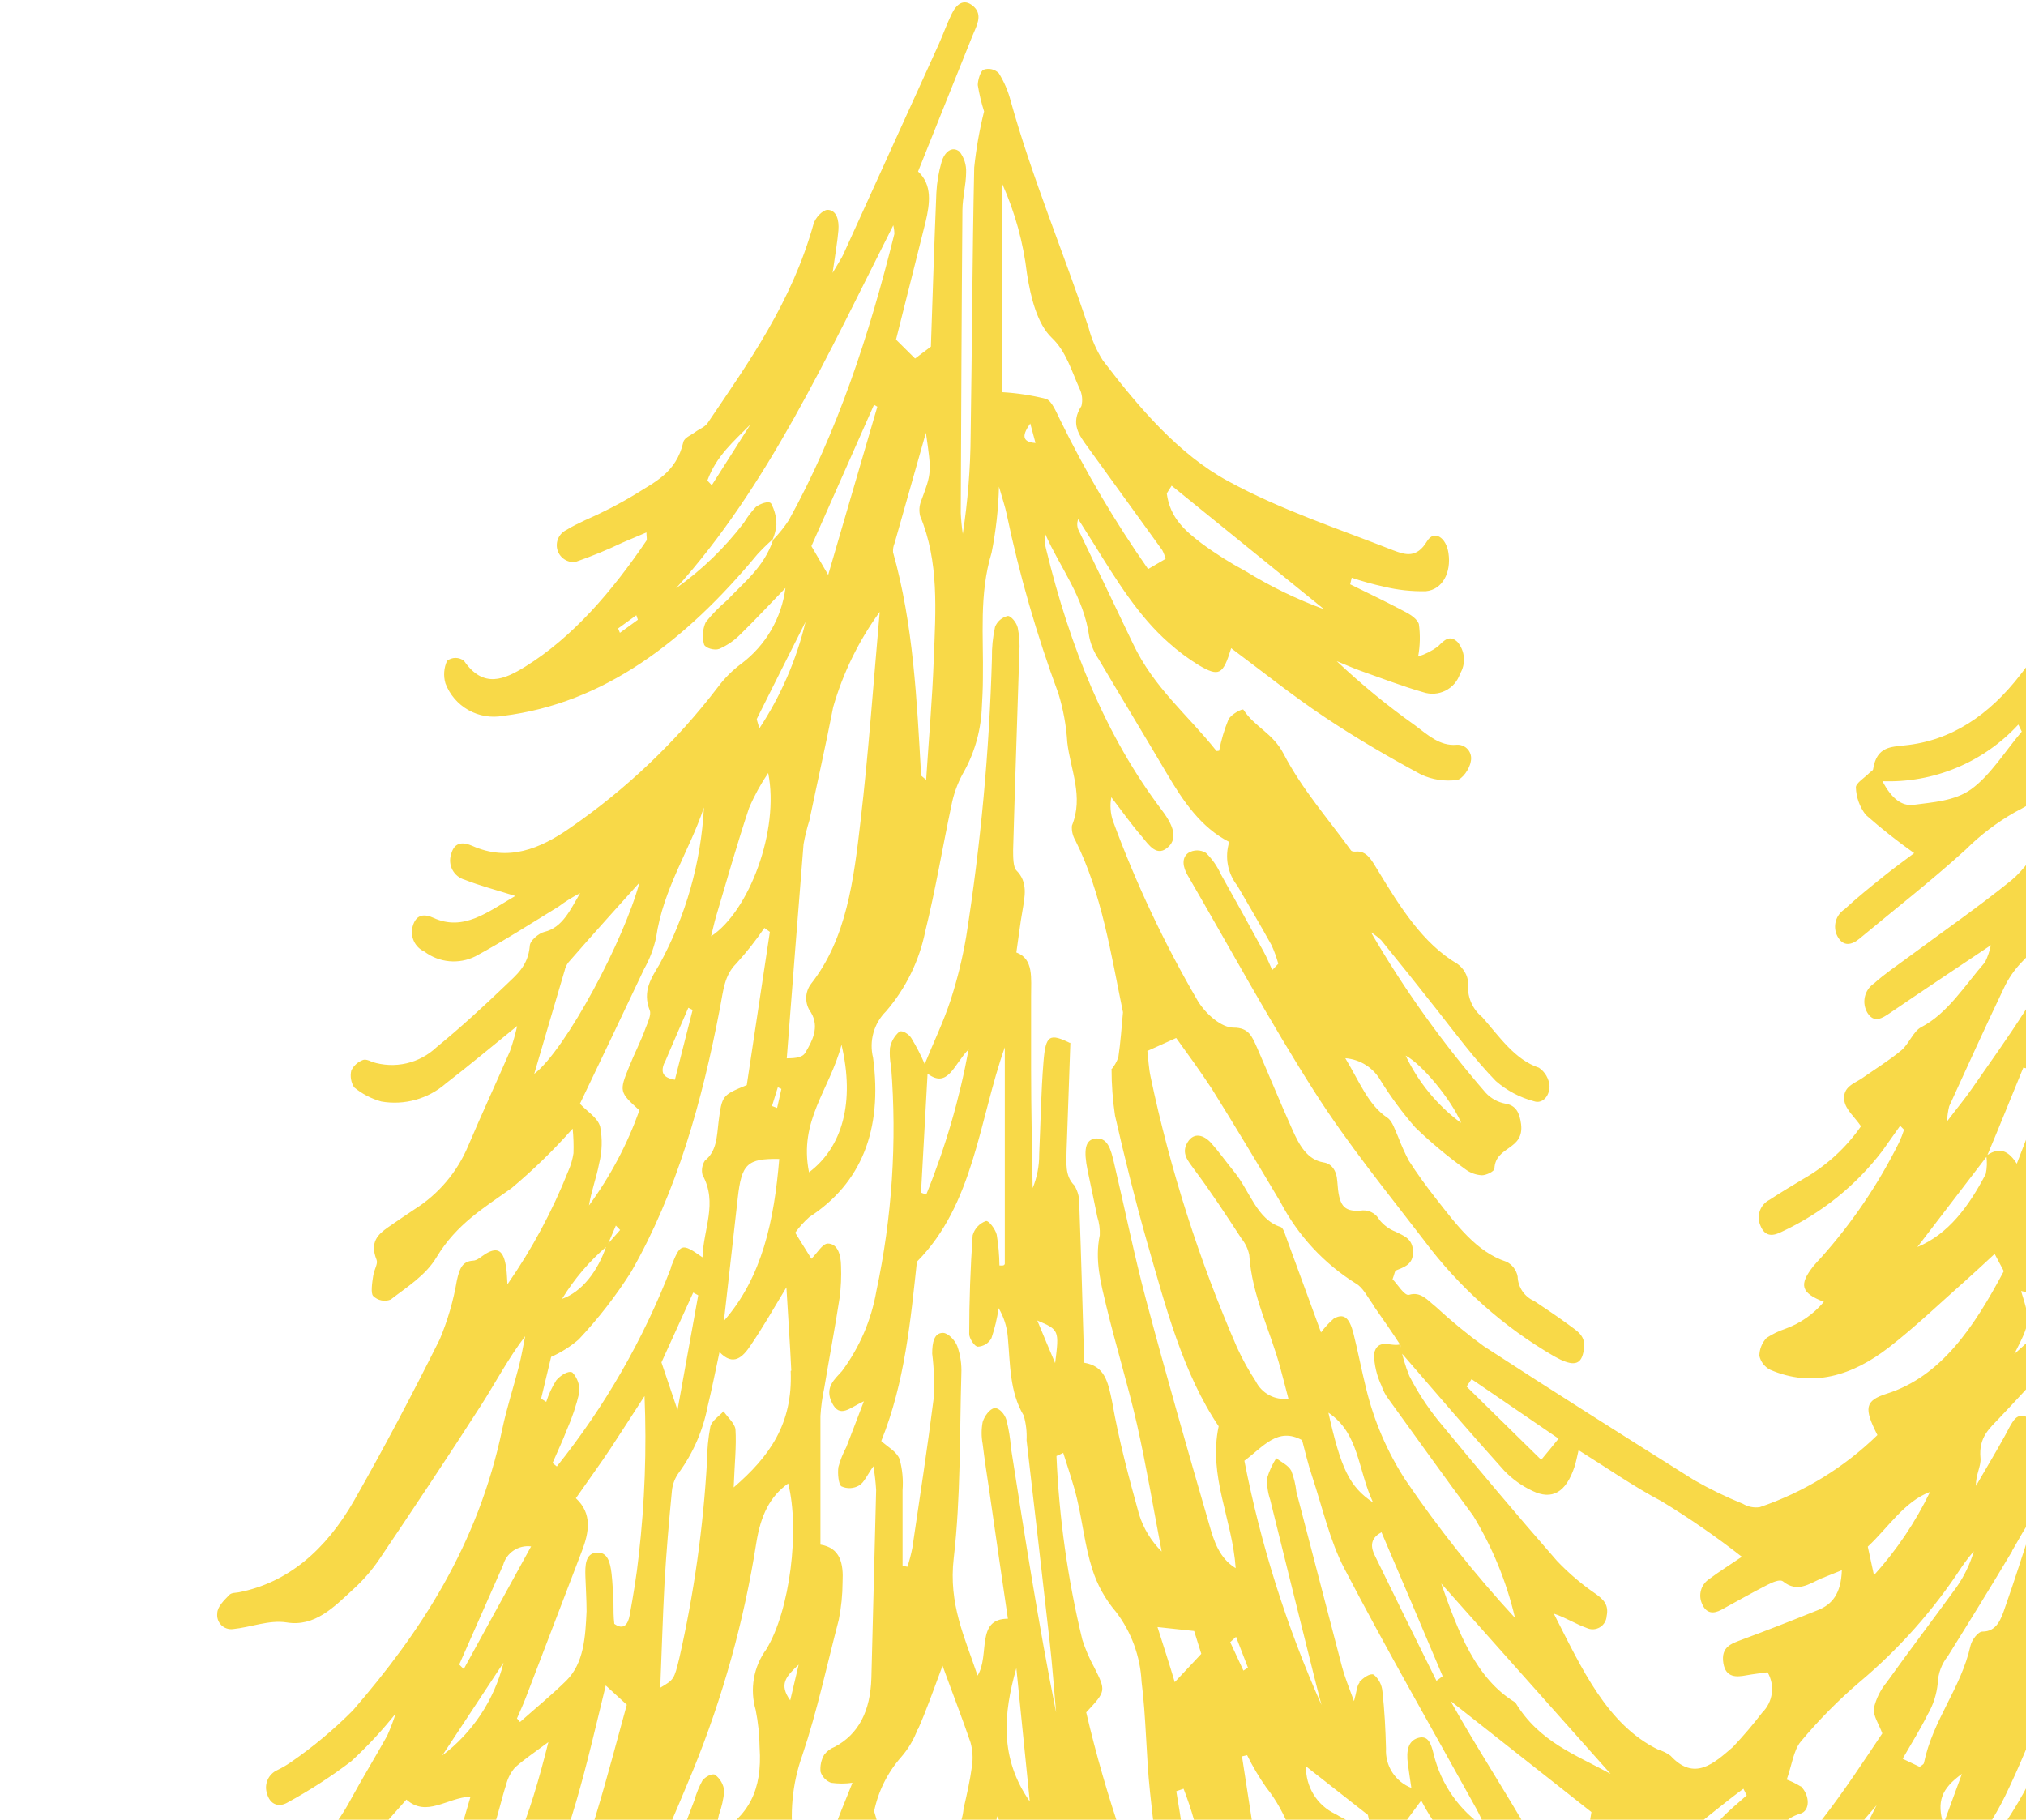 <svg width="285" height="256" viewBox="0 0 285 256" fill="none" xmlns="http://www.w3.org/2000/svg">
<path d="M277.091 277.298C275.283 283.389 273.24 289.364 271.599 295.706C272.143 294.878 272.614 294.005 273.006 293.096C274.998 286.92 277.074 280.762 278.832 274.47C279.171 272.306 279.272 270.112 279.133 267.926C279.552 267.725 279.954 267.508 280.372 267.324C282.281 266.437 283.269 267.156 283.486 269.667C283.542 270.411 283.497 271.16 283.352 271.892C281.444 282.285 278.681 292.292 273.809 301.061C272.458 303.463 270.581 305.528 268.318 307.103C265.338 309.161 263.496 311.47 264.266 316.106C264.352 317.138 264.174 318.174 263.747 319.118C262.442 322.281 261.019 325.36 259.612 328.473C259.379 329.199 258.905 329.823 258.269 330.243C257.633 330.663 256.872 330.853 256.113 330.782C252.882 330.632 249.617 330.782 246.386 330.782C245.535 330.654 244.7 330.44 243.891 330.146C248.713 324.272 254.372 320.474 257.067 313.027C254.054 314.884 251.727 319.386 247.96 316.374L240.694 323.771C240.844 327.804 240.844 327.804 239.605 330.699H236.157C236.157 329.477 236.324 328.439 236.441 326.599C231.921 331.786 227.032 331.1 222.01 330.665L225.626 324.925C224.655 323.787 224.186 322.248 222.646 323.017C219.297 324.691 215.949 326.364 212.35 328.038L214.325 330.582H204.28C202.723 327.971 201.4 325.929 200.245 323.72C199.761 322.58 199.429 321.382 199.257 320.156C199.14 319.47 199.492 318.616 199.257 317.997C197.784 312.843 196.21 307.738 194.72 302.751H188.207C189.714 309.111 190.2 309.663 194.62 311.27C195.069 311.471 195.469 311.768 195.79 312.142C196.111 312.515 196.346 312.954 196.478 313.428C196.549 313.727 196.555 314.038 196.498 314.34C196.441 314.642 196.321 314.928 196.145 315.181C195.97 315.433 195.744 315.646 195.481 315.806C195.218 315.965 194.925 316.067 194.62 316.106C193.319 316.345 192.005 316.501 190.685 316.574C191.958 318.248 192.778 319.503 193.649 320.641C194.519 321.779 195.624 322.315 195.691 323.352C195.495 324.675 195.046 325.948 194.368 327.101L195.825 330.448C192.711 331.753 190.802 330.448 189.296 327.101C186.625 321.664 184.559 315.951 183.135 310.065C182.577 306.793 181.226 303.708 179.2 301.078C179.826 311.194 181.895 321.168 185.345 330.699H178.263C177.442 328.607 176.589 326.649 175.885 324.624C172.922 316.257 169.908 307.738 167.046 299.237C165.908 296.225 165.095 293.1 164.618 289.916C164.144 285.967 162.738 282.187 160.516 278.887C160.399 278.703 160.148 278.687 159.88 278.553L158.105 280.394C158.662 285.641 160.378 290.7 163.128 295.204C163.605 295.883 164.036 296.593 164.417 297.329C165.204 299.153 164.718 300.576 163.178 301.028C162.662 301.109 162.137 301.109 161.621 301.028C161.437 311.437 164.668 320.658 166.46 330.582H162.408C161.42 326.281 160.483 322.214 159.796 319.152C157.754 317.595 156.046 316.943 155.175 315.47C153.338 312.625 151.933 309.523 151.007 306.266C147.889 293.889 146.087 281.217 145.632 268.462C145.659 267.74 145.551 267.019 145.314 266.336C143.757 262.872 142.117 259.458 140.292 255.509L137.596 266.386C139.538 267.708 139.639 269.867 139.471 272.21C139.153 276.812 139.019 281.448 138.634 286.067C138.099 292.593 137.429 299.12 136.742 305.63C136.458 308.324 135.939 310.985 133.043 311.286C133.712 317.83 134.348 324.022 135.001 330.515H131.151C130.531 324.54 129.945 318.8 129.343 313.127C127.852 315.826 126.624 318.661 125.676 321.595L122.328 330.849H114.576C118.51 320.106 121.273 305.412 120.486 300.291C119.398 302.417 118.41 304.425 117.355 306.349C116.585 307.755 115.564 309.077 114.141 308.023C112.718 306.969 113.32 305.212 113.973 303.722C114.258 303.069 114.559 302.434 114.861 301.814C117.408 296.383 119.021 290.561 119.632 284.594C119.691 283.691 119.691 282.786 119.632 281.883C116.836 286 114.609 290.251 112.333 294.317C110.629 296.839 109.849 299.872 110.123 302.902C110.13 304.84 109.99 306.776 109.704 308.692C109.604 310.885 109.587 313.094 109.704 315.386C109.814 320.478 109.336 325.565 108.281 330.548H102.086C103.459 322.499 104.765 314.834 106.088 307.119L105.351 306.785C102.909 309.146 101.24 312.192 100.563 315.52C99.676 320.708 98.169 325.712 96.897 330.9L92.811 330.649L96.428 316.273C95.49 315.085 94.586 313.378 94.938 312.608C96.076 310.115 98.169 308.391 98.504 305.195C98.608 304.973 98.77 304.784 98.974 304.649C99.177 304.513 99.414 304.435 99.659 304.425C101.434 304.726 102.17 303.036 103.007 301.63C108.515 291.79 113.94 281.85 119.498 272.043C121.373 268.696 121.273 265.248 120.821 261.517C120.369 261.634 120.101 261.617 119.95 261.768C118.929 262.772 117.69 263.441 116.903 261.868C116.572 260.672 116.624 259.401 117.054 258.237C117.841 255.777 118.879 253.45 119.917 250.806C118.917 250.946 117.903 250.946 116.903 250.806C116.559 250.674 116.249 250.468 115.994 250.202C115.739 249.935 115.546 249.616 115.43 249.267C115.341 248.436 115.517 247.598 115.932 246.873C116.313 246.366 116.829 245.978 117.422 245.752C120.771 243.978 122.445 240.732 122.579 236.046C122.78 227.243 123.047 218.424 123.248 209.622C123.183 208.5 123.054 207.382 122.863 206.275C121.976 207.53 121.541 208.584 120.871 208.969C120.495 209.195 120.07 209.325 119.632 209.349C119.194 209.372 118.757 209.288 118.36 209.103C117.958 208.852 117.807 207.262 117.941 206.375C118.206 205.411 118.576 204.479 119.046 203.597C119.8 201.673 120.52 199.748 121.524 197.137C119.515 198.041 118.176 199.581 117.054 197.388C115.932 195.196 117.422 194.041 118.443 192.887C120.917 189.563 122.574 185.705 123.282 181.624C125.49 171.264 126.189 160.639 125.358 150.079C125.18 149.209 125.124 148.32 125.191 147.435C125.358 146.543 125.825 145.734 126.513 145.142C126.898 144.891 127.852 145.477 128.187 146.029C128.904 147.204 129.536 148.429 130.079 149.694C131.385 146.514 132.741 143.703 133.729 140.69C134.676 137.763 135.409 134.771 135.922 131.737C137.96 118.78 139.168 105.706 139.538 92.594C139.511 91.115 139.657 89.638 139.974 88.193C140.126 87.808 140.37 87.466 140.686 87.198C141.001 86.929 141.377 86.742 141.782 86.653C142.217 86.653 143.004 87.574 143.171 88.327C143.405 89.489 143.478 90.677 143.389 91.858C143.104 101.096 142.77 110.35 142.518 119.588C142.518 120.558 142.519 121.981 142.971 122.449C144.645 124.123 144.159 126.114 143.824 128.173C143.523 129.846 143.305 131.704 142.971 133.997C145.448 134.9 145.03 137.645 145.047 140.188C145.047 143.619 145.047 147.066 145.047 150.497C145.047 156.053 145.18 161.609 145.264 167.148C145.886 165.636 146.199 164.014 146.185 162.379C146.386 158.045 146.436 153.71 146.788 149.409C147.089 145.56 147.642 145.309 150.689 146.816L150.571 146.665C150.387 151.685 150.203 156.823 150.036 161.894C150.036 163.567 149.751 165.408 151.141 166.78C151.65 167.632 151.889 168.618 151.827 169.608C152.095 176.905 152.296 184.185 152.513 191.715C155.393 192.184 155.862 194.343 156.448 197.221C157.385 202.593 158.792 207.848 160.232 213.036C160.846 215.016 161.939 216.814 163.413 218.274C162.274 212.316 161.27 206.308 159.947 200.417C158.674 194.828 156.984 189.389 155.644 183.816C154.874 180.587 153.97 177.307 154.707 173.775C154.748 172.897 154.629 172.018 154.355 171.182C153.92 169.006 153.451 166.847 152.999 164.688C152.413 161.81 152.664 160.438 153.937 160.203C155.845 159.852 156.28 161.793 156.699 163.55C158.222 169.977 159.528 176.503 161.219 182.863C164.049 193.472 167.062 203.999 170.109 214.492C170.762 216.801 171.532 219.227 173.826 220.616C173.357 213.688 169.942 207.697 171.432 200.652C166.409 193.205 163.999 183.917 161.387 174.847C159.713 168.973 158.223 162.965 156.85 156.94C156.526 154.768 156.363 152.576 156.364 150.38L156.264 150.547C156.73 150.02 157.088 149.406 157.318 148.74C157.637 146.648 157.77 144.523 157.971 142.414C156.297 134.281 154.991 125.679 151.275 118.232C150.9 117.608 150.73 116.883 150.789 116.157C152.463 112.057 150.588 108.325 150.136 104.443C149.994 102.103 149.572 99.788 148.88 97.548C145.84 89.338 143.411 80.914 141.614 72.345C141.397 71.291 141.045 70.27 140.526 68.463C140.447 71.588 140.1 74.701 139.488 77.767C137.714 83.574 138.367 89.482 138.266 95.389C138.266 96.895 138.182 98.385 138.099 99.874C137.925 103.069 136.995 106.178 135.386 108.944C134.661 110.299 134.141 111.754 133.846 113.262C132.59 119.169 131.603 125.177 130.163 131.001C129.319 135.172 127.417 139.056 124.638 142.28C123.797 143.116 123.188 144.154 122.868 145.295C122.548 146.436 122.529 147.64 122.813 148.79C124.186 158.999 121.139 166.479 113.856 171.215C113.11 171.873 112.441 172.614 111.864 173.424L114.141 177.089C114.961 176.286 115.681 174.98 116.434 174.947C117.824 174.947 118.293 176.503 118.309 178.11C118.369 179.602 118.302 181.097 118.109 182.578C117.456 186.829 116.669 190.945 115.949 195.263C115.671 196.564 115.492 197.884 115.413 199.213C115.413 205.17 115.413 211.145 115.413 217.303C118.226 217.755 118.661 219.981 118.527 222.574C118.52 224.356 118.34 226.132 117.991 227.879C116.317 234.272 114.944 240.765 112.868 246.924C111.432 250.943 111.029 255.259 111.696 259.475C115.045 260.697 115.396 261.416 114.342 265.734C114.13 266.73 113.845 267.709 113.488 268.662C111.885 272.757 110.86 277.054 110.441 281.431C109.949 287.441 107.61 293.152 103.744 297.781C102.897 298.886 101.727 299.699 100.396 300.107C99.592 300.241 98.721 298.852 97.349 297.831C94.586 309.211 91.958 320.49 87.672 330.799H83.603L91.757 305.513L87.337 303.12C86.316 310.165 83.335 315.671 82.967 322.482C82.565 329.912 80.439 331.602 74.596 330.849C74.496 330.849 74.395 330.732 74.044 330.481C75.115 327.737 76.153 324.925 77.291 322.114C78.837 318.455 79.629 314.522 79.619 310.55C79.682 306.818 79.939 303.093 80.389 299.388C80.757 296.041 81.561 295.422 84.139 296.275C85.152 296.613 86.141 297.016 87.102 297.48C89.831 298.819 91.104 298.4 92.008 294.886C93.682 288.644 94.988 282.318 96.294 275.959C96.539 274 96.623 272.024 96.545 270.052C95.594 270.991 94.873 272.136 94.435 273.398C92.594 277.565 90.853 281.766 88.86 285.849C87.639 288.17 86.263 290.406 84.742 292.543C83.871 293.832 82.733 294.936 81.393 293.43C80.054 291.924 80.874 290.702 81.611 289.43C81.896 288.945 82.231 288.51 82.482 288.008C84.909 283.272 87.504 278.687 89.714 273.716C92.577 267.022 95.055 260.094 97.683 253.25C97.956 252.297 98.332 251.376 98.805 250.505C99.207 249.953 100.195 249.434 100.596 249.685C100.953 249.958 101.251 250.301 101.473 250.692C101.694 251.083 101.835 251.515 101.886 251.961C101.773 253.103 101.52 254.228 101.132 255.308C100.931 256.178 100.781 256.981 100.546 258.253C105.385 255.492 107.243 251.777 106.858 245.886C106.838 244.099 106.653 242.318 106.305 240.565C105.882 239.123 105.796 237.603 106.055 236.123C106.313 234.643 106.909 233.243 107.796 232.03C111.144 226.557 112.517 215.178 110.876 208.701C108.298 210.525 107.009 213.186 106.389 217.069C104.666 228.042 101.678 238.78 97.482 249.066C92.46 261.232 87.019 273.097 81.628 284.996C80.406 287.673 78.547 289.849 77.124 292.409C76.192 293.787 75.617 295.374 75.45 297.028C75.818 307.504 72.788 316.96 70.243 326.565C69.841 328.088 69.222 329.511 68.753 330.816H64.635C64.886 329.477 65.087 328.456 65.338 327.134C63.664 328.473 62.207 329.628 60.767 330.582C59.662 331.301 58.423 331.502 57.687 329.829C56.95 328.155 57.837 327.168 58.825 326.164C60.677 324.673 62.243 322.859 63.446 320.808C67.029 312.675 70.544 304.408 70.528 294.635C70.618 293.78 70.886 292.954 71.315 292.209C73.333 287.297 74.237 281.998 73.96 276.695C73.773 275.211 73.442 273.748 72.972 272.327L67.43 276.427C67.771 277.669 68.022 278.933 68.184 280.21C68.569 289.631 68.803 299.036 66.978 308.307C66.204 313.235 64.11 317.861 60.918 321.695C59.461 323.369 57.971 324.775 56.113 323.151C55.795 323.419 55.661 323.469 55.611 323.586C54.958 325.009 54.322 326.415 53.685 327.854C52.011 331.602 52.011 331.636 47.909 330.448C49.584 325.946 52.095 322.08 52.697 316.976C50.169 320.524 48.043 324.39 45.867 328.189C45.264 329.226 44.561 330.766 43.774 330.9C41.647 331.092 39.506 331.092 37.379 330.9C38.862 328.334 40.607 325.928 42.585 323.72C44.4 321.732 45.567 319.24 45.934 316.574C46.185 314.516 46.67 312.776 48.864 313.227C49.332 313.328 49.952 312.307 50.538 311.805C51.358 311.018 52.111 309.797 53.016 309.546C53.92 309.295 54.824 310.165 56.096 310.7C57.402 305.78 58.741 301.011 59.913 296.191C60.265 294.752 60.6 293.48 61.872 293.564C63.145 293.648 63.747 295.238 63.546 296.811C63.454 298.282 63.212 299.739 62.827 301.162C61.755 304.96 60.55 308.692 59.478 312.458C59.11 313.646 58.825 314.851 58.239 317.01C61.705 313.428 62.676 309.295 63.379 305.094C64.651 296.083 64.988 286.964 64.383 277.883C64.383 276.21 63.479 276.042 62.324 276.21C61.788 277.465 61.286 278.804 60.65 280.076C58.139 285.28 55.627 290.585 52.982 295.606C51.683 297.606 50.155 299.448 48.428 301.095C47.122 302.534 45.582 303.655 44.394 305.228C38.735 312.793 33.076 320.373 27.651 328.155C25.442 331.301 23.014 331.368 19.699 330.649L29.326 318.399C24.884 319.22 20.94 321.749 18.343 325.444C15.162 329.812 11.278 332.138 6.423 331.067C5.723 330.975 5.019 330.924 4.313 330.916C4.112 330.916 3.928 330.632 3.744 330.465L4.263 329.494C3.004 328.088 1.825 326.613 0.73 325.076C0.332 324.551 0.143 323.897 0.202 323.24C0.261 322.584 0.563 321.974 1.048 321.528C1.436 321.325 1.878 321.25 2.311 321.313C2.744 321.376 3.146 321.574 3.459 321.879C4.966 324.122 6.54 323.553 8.197 322.549C9.697 321.631 11.129 320.607 12.483 319.486C21.872 311.55 30.155 302.393 37.111 292.259C37.922 290.955 38.489 289.515 38.785 288.008C38.981 286.535 39.502 285.124 40.31 283.877C41.117 282.63 42.192 281.577 43.456 280.795C47.634 278.49 51.315 275.38 54.286 271.647C57.257 267.913 59.46 263.628 60.767 259.04C61.42 256.914 62.441 255.827 64.3 256.864C64.434 256.864 64.685 256.647 65.137 256.345C65.405 255.425 65.74 254.27 66.192 252.747C62.843 252.915 60.031 255.71 57.168 253.166C53.551 257.266 50.019 261.148 46.62 265.215C43.962 268.695 40.624 271.599 36.809 273.75C35.453 274.419 34.231 274.838 32.925 273.281C32.565 273.007 32.148 272.817 31.705 272.725C31.262 272.632 30.804 272.639 30.364 272.746C28.962 272.984 27.576 273.302 26.212 273.7C24.989 273.967 23.751 273.917 23.382 272.026C23.288 271.695 23.263 271.348 23.309 271.007C23.355 270.666 23.472 270.338 23.651 270.044C23.83 269.75 24.069 269.496 24.351 269.299C24.633 269.101 24.953 268.964 25.291 268.897C27.451 268.211 29.627 267.658 31.803 267.022C35.513 266.054 38.982 264.329 41.993 261.956C45.004 259.582 47.491 256.613 49.299 253.233C50.973 250.17 52.781 247.208 54.472 244.179C54.925 243.164 55.322 242.125 55.661 241.066C53.758 243.453 51.676 245.691 49.433 247.76C46.578 249.935 43.562 251.887 40.409 253.601C39.337 254.22 37.965 254.036 37.513 252.162C37.348 251.55 37.406 250.9 37.676 250.327C37.946 249.755 38.41 249.296 38.986 249.032C39.649 248.713 40.287 248.344 40.894 247.928C44.033 245.766 46.964 243.318 49.65 240.615C59.143 229.653 67.23 217.387 70.645 201.104C71.281 198.075 72.235 195.179 73.006 192.184C73.357 190.812 73.592 189.389 73.876 187.983C71.516 191.063 69.707 194.527 67.648 197.74C62.977 205.02 58.189 212.182 53.384 219.328C52.345 220.868 51.125 222.278 49.751 223.528C46.938 226.122 44.293 228.9 40.308 228.248C37.864 227.863 35.286 228.934 32.758 229.185C32.458 229.221 32.154 229.188 31.869 229.088C31.585 228.988 31.326 228.825 31.115 228.61C30.903 228.395 30.743 228.134 30.648 227.848C30.553 227.562 30.524 227.258 30.565 226.959C30.565 226.055 31.519 225.135 32.239 224.399C32.54 224.047 33.126 224.097 33.578 224.014C40.459 222.675 45.833 218.089 49.835 211.061C54.037 203.681 58.022 196.117 61.855 188.435C62.973 185.775 63.782 182.996 64.266 180.151C64.635 178.478 65.036 177.457 66.51 177.357C67.146 177.357 67.749 176.721 68.351 176.369C70.025 175.382 70.863 175.901 71.214 178.411C71.315 179.147 71.331 179.917 71.382 180.687C74.838 175.724 77.709 170.378 79.937 164.755C80.294 163.955 80.541 163.111 80.673 162.245C80.711 161.089 80.672 159.932 80.556 158.781C77.906 161.78 75.035 164.577 71.968 167.148C68.134 169.893 64.249 172.169 61.42 176.855C59.88 179.449 57.235 181.055 54.958 182.829C54.543 182.994 54.089 183.034 53.652 182.945C53.215 182.856 52.813 182.641 52.497 182.327C52.128 181.959 52.346 180.469 52.497 179.499C52.647 178.528 53.183 177.825 52.982 177.256C51.978 174.763 53.15 173.675 54.573 172.671C55.996 171.667 57.034 170.997 58.289 170.144C61.696 168.004 64.353 164.857 65.89 161.141C67.782 156.672 69.825 152.305 71.75 147.853C72.153 146.702 72.488 145.529 72.754 144.339C69.155 147.251 65.941 149.945 62.709 152.438C61.48 153.507 60.027 154.288 58.458 154.725C56.888 155.163 55.24 155.245 53.635 154.965C52.238 154.573 50.938 153.895 49.818 152.974C49.598 152.627 49.449 152.24 49.38 151.834C49.311 151.429 49.323 151.015 49.416 150.614C49.735 149.952 50.291 149.432 50.973 149.158C51.341 148.974 51.894 149.158 52.346 149.393C53.906 149.893 55.571 149.964 57.168 149.599C58.764 149.234 60.233 148.446 61.42 147.318C64.769 144.59 68 141.611 71.181 138.565C72.604 137.176 74.278 135.938 74.529 133.076C74.529 132.34 75.802 131.285 76.588 131.101C79.133 130.499 80.238 127.972 81.611 125.646C80.549 126.188 79.535 126.821 78.581 127.537C74.68 129.93 70.829 132.407 66.861 134.549C65.725 135.112 64.454 135.347 63.192 135.229C61.929 135.111 60.724 134.643 59.712 133.879C59.066 133.587 58.544 133.075 58.238 132.436C57.931 131.796 57.861 131.069 58.038 130.382C58.524 128.508 59.813 128.591 60.968 129.127C65.221 131.068 68.586 128.307 72.487 126.047C69.774 125.194 67.548 124.625 65.388 123.771C65.02 123.671 64.676 123.496 64.377 123.257C64.079 123.019 63.832 122.723 63.652 122.386C63.471 122.049 63.362 121.68 63.329 121.299C63.297 120.919 63.342 120.536 63.463 120.173C63.948 118.299 65.304 118.5 66.443 119.002C71.465 121.228 75.919 119.471 80.238 116.442C88.14 110.986 95.134 104.322 100.965 96.694C101.911 95.421 103.039 94.293 104.313 93.347C105.999 92.077 107.414 90.482 108.475 88.657C109.536 86.832 110.221 84.814 110.491 82.721C108.415 84.863 106.356 87.089 104.229 89.164C103.359 90.068 102.318 90.791 101.166 91.289C100.529 91.54 99.224 91.189 99.039 90.653C98.748 89.608 98.837 88.493 99.291 87.507C100.19 86.393 101.193 85.368 102.287 84.444C104.681 81.884 107.461 79.826 108.767 75.926C109.574 75.092 110.303 74.184 110.943 73.215C117.757 60.898 122.261 47.193 125.81 32.918C125.809 32.506 125.759 32.096 125.659 31.696C116.451 49.904 107.98 68.513 95.105 82.754C98.735 80.181 101.952 77.072 104.648 73.533C105.125 72.739 105.686 71.998 106.322 71.324C106.942 70.856 108.13 70.421 108.465 70.822C108.967 71.74 109.227 72.771 109.219 73.818C109.153 74.527 108.978 75.221 108.7 75.876C107.943 76.54 107.222 77.244 106.54 77.985C96.411 90.201 84.976 98.954 70.762 100.711C69.088 101.016 67.36 100.724 65.879 99.886C64.398 99.048 63.259 97.717 62.659 96.125C62.355 95.077 62.438 93.955 62.893 92.962C63.234 92.699 63.652 92.556 64.082 92.556C64.512 92.556 64.93 92.699 65.271 92.962C68 96.929 70.963 95.59 73.893 93.782C80.59 89.615 86.064 83.24 90.936 76.06C91.053 75.91 90.936 75.541 90.936 74.906L87.588 76.328C85.409 77.369 83.174 78.285 80.891 79.073C80.336 79.118 79.783 78.966 79.328 78.645C78.873 78.325 78.545 77.854 78.401 77.316C78.258 76.778 78.308 76.207 78.543 75.703C78.777 75.198 79.182 74.791 79.686 74.554C80.523 74.019 81.36 73.65 82.281 73.198C84.743 72.126 87.132 70.891 89.43 69.5C92.041 67.827 95.138 66.521 96.126 62.187C96.277 61.568 97.198 61.233 97.8 60.781C98.403 60.329 99.14 60.112 99.558 59.493C105.368 50.908 111.378 42.49 114.442 31.512C114.693 30.625 115.698 29.571 116.384 29.52C117.673 29.52 118.058 30.96 117.941 32.399C117.824 33.838 117.506 35.746 117.121 38.39C117.958 36.951 118.343 36.415 118.628 35.796C123.092 25.978 127.557 16.149 132.021 6.309C132.657 4.887 133.193 3.38 133.863 1.991C134.533 0.602 135.537 -0.234 136.826 0.803C138.115 1.841 137.63 3.113 137.077 4.385C136.843 4.903 136.642 5.439 136.424 5.974C134.03 11.949 131.619 17.923 129.142 24.132C131.167 25.989 130.816 28.617 130.196 31.244C128.824 36.767 127.417 42.289 126.044 47.778L128.723 50.439L130.95 48.766C131.201 41.436 131.419 34.273 131.72 27.111C131.796 25.642 132.044 24.188 132.457 22.776C132.875 21.371 133.913 20.5 134.968 21.32C135.621 22.153 135.954 23.192 135.905 24.249C135.905 25.922 135.403 27.78 135.386 29.537C135.269 43.745 135.219 57.986 135.152 72.161C135.197 73.147 135.292 74.13 135.437 75.106C136.144 70.521 136.513 65.889 136.542 61.25C136.742 48.682 136.776 36.147 137.044 23.563C137.32 20.906 137.784 18.272 138.433 15.681C138.047 14.466 137.75 13.224 137.546 11.966C137.546 11.279 137.931 9.974 138.367 9.807C138.734 9.677 139.132 9.656 139.511 9.745C139.891 9.833 140.237 10.029 140.509 10.309C141.265 11.527 141.829 12.853 142.184 14.241C145.247 25.186 149.584 35.411 153.116 46.038C153.541 47.691 154.225 49.267 155.142 50.707C160.315 57.501 165.907 63.961 172.704 67.659C180.205 71.759 188.208 74.353 196.026 77.433C197.7 78.068 199.291 78.554 200.731 76.161C201.735 74.487 203.459 75.608 203.761 77.834C204.163 80.545 202.924 82.955 200.58 83.173C198.596 83.217 196.615 83.003 194.687 82.537C193.153 82.201 191.638 81.782 190.15 81.281L189.932 82.202C192.293 83.373 194.67 84.495 197.014 85.733C197.968 86.235 199.19 86.787 199.592 87.775C199.805 89.299 199.771 90.847 199.492 92.36C200.488 92.046 201.427 91.571 202.271 90.954C203.192 90.017 203.945 89.281 205.033 90.318C205.551 90.933 205.864 91.695 205.927 92.496C205.99 93.297 205.8 94.098 205.385 94.787C205.216 95.299 204.948 95.773 204.596 96.181C204.243 96.589 203.813 96.924 203.331 97.165C202.848 97.406 202.322 97.549 201.784 97.586C201.246 97.623 200.706 97.553 200.195 97.38C197.231 96.527 194.318 95.406 191.388 94.368C190.267 93.967 189.162 93.465 188.04 93.013C191.493 96.271 195.168 99.285 199.04 102.033C200.864 103.405 202.555 104.978 204.866 104.777C205.169 104.75 205.474 104.795 205.757 104.909C206.039 105.024 206.289 105.204 206.488 105.435C206.686 105.666 206.826 105.941 206.896 106.237C206.967 106.533 206.965 106.842 206.892 107.137C206.741 108.175 205.669 109.664 204.933 109.731C203.219 109.956 201.477 109.689 199.91 108.961C195.273 106.468 190.685 103.79 186.232 100.811C181.779 97.832 177.526 94.418 173.19 91.189C172.051 94.904 171.516 95.272 168.636 93.582C167.131 92.658 165.713 91.6 164.4 90.419C160.181 86.72 157.067 81.65 153.937 76.612L151.676 73.031C151.491 73.499 151.491 74.019 151.676 74.487C154.238 79.842 156.833 85.181 159.378 90.553C162.324 96.778 167.113 100.594 171.097 105.614C171.097 105.698 171.315 105.614 171.499 105.614C171.787 104.113 172.225 102.644 172.805 101.229C173.19 100.46 174.78 99.656 174.914 99.841C176.505 102.301 179.016 103.087 180.556 106.033C183.168 111.053 186.801 115.153 190.032 119.621C190.15 119.805 190.484 119.822 190.702 119.805C192.259 119.638 192.962 121.044 193.766 122.349C196.93 127.57 200.128 132.725 205.016 135.603C205.446 135.909 205.804 136.303 206.067 136.759C206.33 137.215 206.491 137.723 206.54 138.247C206.432 139.157 206.557 140.079 206.902 140.928C207.248 141.777 207.803 142.524 208.516 143.1C210.943 145.862 213.103 149.091 216.485 150.213C216.908 150.502 217.261 150.882 217.519 151.325C217.777 151.768 217.932 152.262 217.975 152.773C217.975 154.313 216.903 155.317 215.798 154.932C213.812 154.408 211.974 153.435 210.424 152.087C207.427 149.008 204.749 145.393 202.053 141.962C199.358 138.532 196.897 135.469 194.285 132.256C193.848 131.847 193.371 131.482 192.862 131.168C197.524 139.19 202.933 146.755 209.018 153.76C209.749 154.542 210.711 155.07 211.763 155.267C213.22 155.501 213.756 156.488 213.973 158.145C214.425 161.86 210.374 161.174 210.223 164.404C210.223 164.789 209.051 165.358 208.449 165.341C207.597 165.294 206.78 164.991 206.105 164.471C203.631 162.687 201.286 160.73 199.09 158.614C197.312 156.575 195.7 154.398 194.268 152.104C193.766 151.19 193.044 150.416 192.167 149.852C191.29 149.288 190.285 148.952 189.245 148.874C191.271 152.221 192.46 155.434 195.155 157.241C195.842 157.676 196.227 158.915 196.679 159.952C197.116 161.096 197.619 162.214 198.186 163.299C199.374 165.157 200.664 166.914 201.986 168.604C204.883 172.303 207.695 176.135 211.914 177.507C212.32 177.707 212.673 177.999 212.946 178.359C213.219 178.719 213.405 179.138 213.488 179.582C213.511 180.325 213.745 181.045 214.163 181.659C214.581 182.272 215.166 182.754 215.849 183.047C217.389 184.101 218.963 185.105 220.486 186.243C222.01 187.381 223.416 188.017 222.646 190.594C222.194 192.15 220.972 192.134 218.628 190.812C211.471 186.66 205.234 181.097 200.295 174.462C195.072 167.65 189.631 160.99 184.926 153.61C178.648 143.77 172.972 133.294 167.046 123.102C166.409 121.998 166.175 120.692 167.163 119.989C167.535 119.76 167.964 119.638 168.402 119.638C168.839 119.638 169.268 119.76 169.641 119.989C170.513 120.837 171.218 121.842 171.717 122.952C173.776 126.6 175.785 130.265 177.794 133.946C178.229 134.75 178.581 135.62 178.966 136.473L179.82 135.586C179.576 134.699 179.262 133.831 178.882 132.992C177.325 130.181 175.701 127.436 174.077 124.625C173.394 123.769 172.931 122.758 172.73 121.681C172.528 120.605 172.594 119.495 172.922 118.45C168.971 116.442 166.46 112.76 164.116 108.777C160.951 103.405 157.72 98.1 154.556 92.745C153.919 91.802 153.47 90.745 153.233 89.632C152.447 83.875 149.148 79.926 147.022 75.106C146.916 75.845 146.967 76.598 147.173 77.315C150.521 91.038 155.544 103.572 163.48 114.032C165.254 116.391 165.505 117.931 164.451 119.052C162.776 120.726 161.638 118.902 160.566 117.613C159.11 115.94 157.737 113.982 156.331 112.157C156.119 113.275 156.2 114.428 156.565 115.504C159.792 124.279 163.786 132.752 168.502 140.824C169.624 142.682 171.851 144.59 173.525 144.573C175.651 144.573 176.103 145.744 176.873 147.485C178.547 151.317 180.088 155.116 181.779 158.881C182.766 161.107 183.888 163.149 186.182 163.534C187.27 163.701 188.023 164.571 188.124 166.245C188.341 169.592 188.961 170.445 191.305 170.328C191.84 170.223 192.395 170.291 192.889 170.522C193.383 170.754 193.79 171.138 194.05 171.617C194.652 172.369 195.444 172.947 196.344 173.29C197.432 173.859 198.721 174.211 198.772 176.068C198.822 177.926 197.483 178.26 196.378 178.729C196.227 178.729 196.177 179.198 195.892 179.967C196.612 180.687 197.566 182.344 198.219 182.16C199.893 181.658 200.831 182.946 201.969 183.833C204.118 185.822 206.383 187.683 208.75 189.406C218.561 195.782 228.422 202.024 238.3 208.216C240.515 209.485 242.814 210.603 245.181 211.563C245.89 211.985 246.724 212.151 247.541 212.031C253.749 209.929 259.406 206.464 264.099 201.89C262.174 198.091 262.324 197.054 265.422 196.066C273.073 193.64 277.694 186.695 281.879 178.829L280.59 176.403C279.133 177.742 277.828 178.98 276.488 180.168C272.922 183.314 269.457 186.645 265.757 189.523C260.566 193.556 254.958 195.263 249.014 192.703C248.633 192.508 248.298 192.231 248.035 191.893C247.772 191.555 247.586 191.163 247.491 190.745C247.499 189.803 247.864 188.9 248.512 188.218C249.325 187.685 250.203 187.257 251.124 186.946C253.243 186.184 255.121 184.873 256.565 183.147C253.317 181.892 253.033 180.737 255.092 178.126C255.427 177.708 255.795 177.34 256.147 176.955C260.527 172.063 264.226 166.603 267.146 160.722C267.418 160.141 267.653 159.543 267.849 158.932L267.297 158.379C266.476 159.551 265.623 160.739 264.819 161.877C261.1 166.769 256.244 170.681 250.672 173.273C249.5 173.876 248.295 174.11 247.625 172.386C247.344 171.733 247.322 170.997 247.565 170.329C247.808 169.66 248.296 169.11 248.931 168.788C250.488 167.768 252.078 166.814 253.669 165.86C256.896 164.026 259.67 161.493 261.789 158.446C260.868 157.107 259.629 156.103 259.445 154.848C259.16 152.874 260.868 152.438 261.973 151.669C263.814 150.38 265.723 149.209 267.481 147.753C268.519 146.882 269.155 145.075 270.26 144.506C273.994 142.565 276.388 138.632 279.234 135.369C279.61 134.61 279.886 133.806 280.054 132.976C274.914 136.423 270.377 139.435 265.857 142.515C264.769 143.268 263.63 143.971 262.709 142.515C262.295 141.836 262.159 141.023 262.331 140.246C262.502 139.469 262.968 138.789 263.63 138.348C265.137 136.992 266.811 135.871 268.419 134.683C273.274 131.085 278.213 127.671 282.951 123.838C286.299 121.077 289.882 114.366 290.752 109.865C288.208 111.404 285.864 113.028 283.403 114.283C280.888 115.718 278.574 117.479 276.522 119.521C271.666 123.939 266.577 127.888 261.554 132.072C260.5 132.942 259.277 133.26 258.457 131.687C258.131 131.044 258.055 130.304 258.244 129.608C258.432 128.913 258.872 128.312 259.478 127.922C261.27 126.248 263.162 124.742 265.037 123.236C266.493 122.065 268 120.977 269.272 120.023C266.906 118.351 264.631 116.552 262.458 114.634C261.601 113.523 261.115 112.171 261.069 110.768C261.069 110.166 262.308 109.413 262.977 108.727C263.162 108.543 263.48 108.409 263.496 108.208C263.999 104.961 266.091 105.095 267.916 104.861C274.429 104.225 279.803 100.661 284.29 94.82C290.797 86.547 295.749 77.163 298.906 67.124C299.358 65.618 299.894 64.212 301.35 64.781C302.807 65.35 302.756 66.956 302.505 68.513C302.304 69.768 302.037 71.023 301.785 72.278C305.586 64.714 309.688 57.417 311.312 48.548C311.579 47.059 311.914 45.787 313.203 45.921C314.493 46.054 315.129 47.494 315.028 49.167C314.987 50.344 314.808 51.513 314.493 52.648C313.639 55.426 312.818 58.204 311.73 60.882C310.056 65.283 308.198 69.6 306.339 74.169L308.85 76.228C309.215 75.086 309.651 73.968 310.156 72.88C310.642 71.977 311.278 70.856 312.015 70.588C313.371 70.086 313.689 71.743 314.108 72.964C313.505 75.056 312.902 77.148 312.433 78.604C313.12 81.315 313.706 83.49 314.208 85.7C314.409 86.553 314.208 87.54 314.543 88.327C316.401 93.582 318.343 98.803 320.352 104.292L322.495 103.271C321.457 99.757 320.403 96.477 319.482 93.23C317.623 86.536 315.849 79.725 314.024 72.964C315.212 72.697 315.698 72.01 315.798 70.27C315.801 69.749 315.908 69.233 316.112 68.753C316.316 68.273 316.614 67.839 316.987 67.475C318.142 66.739 318.879 68.044 319.431 69.266C319.616 69.651 319.766 70.052 319.967 70.421C322.914 75.642 325.844 80.863 328.824 86.034C329.496 87.1 330.234 88.123 331.034 89.097C332.708 87.741 332.39 86.553 331.519 85.214C329.025 81.432 326.497 77.7 324.153 73.784C322.717 71.354 321.491 68.807 320.486 66.17C319.415 63.392 318.628 60.43 317.824 57.501C317.383 56.105 317.168 54.648 317.188 53.184C317.281 52.678 317.478 52.197 317.766 51.77C318.054 51.344 318.428 50.982 318.862 50.707C319.298 50.472 320.252 51.393 320.804 52.029C321.154 52.645 321.424 53.303 321.608 53.987C323.148 57.501 324.454 61.334 328.305 61.668C328.548 61.705 328.779 61.803 328.974 61.953C330.381 62.957 330.649 64.195 329.627 65.936C329.326 66.454 328.941 66.889 328.439 67.609C332.44 74.303 336.173 80.729 340.158 86.938C345.934 95.807 352.882 102.719 361.521 106.585C361.956 106.786 362.375 107.053 362.81 107.271C363.46 107.542 363.978 108.055 364.256 108.702C364.534 109.348 364.55 110.077 364.3 110.735C363.815 112.409 362.626 112.224 361.588 111.973C360.895 111.783 360.222 111.525 359.579 111.204C357.905 110.484 356.348 109.731 354.74 108.995L354.355 109.748C355.326 110.685 356.264 111.639 357.268 112.509C360.048 114.986 362.894 117.362 365.639 119.855C366.582 120.573 367.28 121.565 367.637 122.694C367.993 123.824 367.992 125.036 367.632 126.165C370.98 128.474 374.061 129.846 377.677 129.043C378.849 128.775 380.188 128.675 380.54 130.717C380.653 131.079 380.685 131.462 380.634 131.839C380.583 132.215 380.449 132.576 380.243 132.895C380.037 133.214 379.764 133.484 379.442 133.686C379.12 133.888 378.757 134.017 378.38 134.064C376.073 134.206 373.757 134.122 371.466 133.812C370.439 133.59 369.444 133.241 368.502 132.775C368.419 133.11 368.352 133.444 368.268 133.779L376.522 137.243C377.789 137.599 379.022 138.07 380.205 138.649C380.531 138.972 380.786 139.359 380.956 139.785C381.126 140.211 381.207 140.667 381.193 141.126C381.062 141.534 380.845 141.91 380.556 142.228C380.267 142.546 379.913 142.797 379.519 142.966C378.916 143.251 378.146 142.966 377.459 142.816C373.173 142.23 369.356 140.004 365.539 137.678C364.116 136.825 362.459 136.624 360.985 135.904C357.436 134.231 353.568 133.679 350.203 131.202C349.146 130.582 348.023 130.083 346.855 129.712C347.016 130.386 347.228 131.046 347.491 131.687C348.031 132.636 348.635 133.548 349.299 134.415C355.896 142.397 361.806 151.451 370.31 156.471C373.659 160.839 377.945 161.944 382.482 162.412C385.11 162.697 385.445 163.785 384.441 167.985C388.107 170.11 391.807 172.353 395.557 174.378C396.277 174.78 397.232 174.227 398.152 174.378C399.073 174.529 400.061 174.378 400.63 175.031C401.081 175.607 401.352 176.303 401.409 177.033C401.465 177.762 401.305 178.492 400.948 179.131C400.814 179.552 400.585 179.936 400.277 180.254C399.97 180.571 399.593 180.813 399.176 180.961C398.759 181.108 398.314 181.157 397.875 181.104C397.436 181.051 397.015 180.897 396.646 180.653C393.646 179.252 390.744 177.653 387.957 175.867C382.767 172.52 377.66 168.772 372.537 165.157C370.863 164.002 369.54 163.483 368.469 166.546C371.415 169.525 374.111 173.407 377.493 175.482C385.864 180.503 394.453 184.804 402.974 189.389C403.999 189.785 404.95 190.351 405.787 191.063C406.064 191.445 406.261 191.879 406.368 192.339C406.474 192.799 406.487 193.275 406.406 193.74C406.27 194.151 406.031 194.521 405.711 194.814C405.392 195.107 405.003 195.313 404.581 195.414C403.632 195.34 402.714 195.042 401.903 194.543C399.174 193.238 396.462 191.866 393.532 190.46C392.393 193.238 390.585 192.837 388.894 191.966C387.096 191.092 385.433 189.965 383.955 188.619C378.698 183.599 373.542 178.428 368.368 173.324L366.008 171.014C368.603 177.089 371.03 183.348 375.166 187.749C378.776 191.425 382.606 194.878 386.634 198.091C390.485 201.237 394.536 203.932 398.454 206.944C402.372 209.956 407.277 210.291 411.747 211.73C412.969 212.115 414.141 212.6 414.007 214.475C413.873 216.349 412.551 216.55 411.345 216.567C409.607 216.365 407.85 216.399 406.122 216.667C403.922 217.177 401.615 216.948 399.559 216.014C398.588 215.663 397.65 215.228 396.646 214.81C396.445 219.077 395.524 220.064 392.862 218.608C390.971 217.628 389.27 216.319 387.839 214.743C385.11 211.697 382.666 208.266 380.105 204.986C379.368 204.049 378.631 203.095 377.878 202.158C377.968 203.373 378.41 204.536 379.15 205.505C384.943 212.684 390.752 219.847 396.629 226.909C397.734 228.136 399.05 229.156 400.513 229.921C403.594 231.712 406.775 233.268 409.855 235.042C411.004 235.601 411.972 236.471 412.651 237.552C412.982 238.773 413.084 240.043 412.952 241.301C415.514 242.974 415.514 242.824 418.193 242.522C418.639 242.498 419.084 242.596 419.48 242.805C419.875 243.015 420.205 243.328 420.436 243.711C420.594 244.793 420.395 245.898 419.867 246.857C419.248 247.736 418.51 248.525 417.674 249.2C419.215 249.342 420.739 249.628 422.228 250.053C422.864 250.287 423.785 251.526 423.684 252.078C423.464 253.062 422.907 253.937 422.11 254.555C421.804 254.739 421.461 254.855 421.106 254.896C420.751 254.936 420.391 254.9 420.051 254.789C417.128 254.329 414.272 253.514 411.546 252.363C406.925 249.903 402.505 246.756 398.002 243.995C397.299 243.543 396.562 243.158 395.842 242.74C400.229 248.073 405.295 252.81 410.91 256.831C414.659 259.742 419.102 261.628 423.801 262.303C424.978 262.398 426.12 262.746 427.15 263.324C427.799 263.985 428.166 264.874 428.171 265.801C428.084 266.163 427.918 266.502 427.683 266.791C427.448 267.081 427.152 267.314 426.815 267.474C426.026 267.704 425.196 267.749 424.387 267.608C419.651 267.484 415.073 265.88 411.295 263.023C405.82 258.722 400.547 254.003 395.206 249.434C394.285 248.647 393.431 247.76 392.527 246.907C395.132 252.288 398.517 257.256 402.572 261.651C405.403 264.968 409.427 267.036 413.773 267.407C414.597 267.329 415.428 267.443 416.2 267.742C416.576 267.971 416.901 268.275 417.154 268.635C417.408 268.995 417.585 269.403 417.674 269.834C417.631 270.275 417.501 270.704 417.291 271.094C417.081 271.485 416.796 271.83 416.452 272.11C415.398 272.676 414.271 273.093 413.103 273.348C418.628 276.695 423.416 279.825 428.288 282.703C428.857 283.054 429.778 282.619 430.515 282.385C432.39 281.783 433.478 282.82 433.378 285.23C433.277 287.64 431.704 289.33 429.761 288.912C428.354 288.599 427.015 288.032 425.81 287.238C419.967 283.439 414.091 279.657 408.399 275.524C406.406 274.068 404.749 273.365 402.84 275.306C402.887 275.595 402.971 275.876 403.091 276.143C409.135 284.079 416.048 291.315 423.701 297.714C424.27 298.104 424.955 298.287 425.643 298.233C427.819 298.233 428.757 299.036 428.807 300.994C428.86 301.861 428.59 302.718 428.049 303.398C427.508 304.077 426.734 304.533 425.877 304.676C424.506 305.013 423.082 305.072 421.687 304.851C420.293 304.63 418.957 304.132 417.757 303.387C416.083 302.3 414.158 301.429 412.366 300.475C412.876 301.544 413.587 302.504 414.459 303.304C417.724 306.45 421.022 309.579 424.32 312.692C427.15 315.37 429.996 317.947 433.696 318.415C434.102 318.551 434.467 318.786 434.76 319.099C435.052 319.412 435.262 319.792 435.37 320.206C435.368 322.257 435.023 324.293 434.349 326.231C433.461 328.205 432.072 330.849 430.615 331.167C429.206 331.634 427.714 331.794 426.238 331.635C424.762 331.476 423.337 331.003 422.06 330.247C416.468 326.515 410.726 323.118 405.05 319.587C402.639 318.081 400.195 316.608 397.818 315.018C396.637 314.228 395.517 313.35 394.469 312.391C393.858 312.018 393.412 311.425 393.225 310.734C393.038 310.042 393.124 309.306 393.465 308.676C394.318 307.136 395.507 307.672 396.595 308.475C397.684 309.278 398.504 309.797 399.626 310.583L389.714 296.258C389.011 297.497 388.342 298.668 387.572 299.99C388.425 301.781 389.648 303.572 388.392 306.032C388.124 306.55 388.727 307.922 389.095 308.793C392.197 316.482 397.148 323.288 403.51 328.607C404.313 329.243 405 330.08 406.39 331.485C404.548 331.485 403.627 331.485 402.69 331.485C399.341 331.602 395.909 332.054 393.699 327.737C393.23 326.599 392.778 325.478 392.31 324.39L391.623 325.042L393.766 327.686C394.051 328.841 394.319 329.996 394.603 331.167C391.757 332.222 389.966 331.167 388.526 328.172C386.617 324.256 384.374 320.591 382.331 316.759C381.613 315.703 381.154 314.493 380.992 313.227C380.984 312.393 380.808 311.569 380.474 310.804C380.141 310.039 379.656 309.35 379.05 308.776C376.739 305.814 374.345 302.936 372.236 299.756C370.126 296.576 370.562 295.304 373.91 293.882C373.324 292.409 372.805 290.92 372.236 289.514C368.77 281.749 365.388 273.884 361.722 266.269C359.847 262.37 357.402 258.906 355.243 255.224C355.026 254.729 354.858 254.213 354.74 253.685C353.621 252.642 352.575 251.524 351.61 250.338C347.993 245.317 344.444 240.163 340.644 235.276C342.225 240.617 344.686 245.656 347.926 250.187C349.735 252.463 351.81 254.639 354.74 253.718C354.975 256.279 354.74 258.638 352.547 259.425C355.092 265.416 357.804 270.888 359.813 276.762C361.822 282.636 365.472 287.372 366.51 293.849C366.51 294.284 367.196 294.551 367.531 294.936C369.557 297.212 369.507 297.798 367.163 299.789C366.917 299.968 366.646 300.109 366.359 300.208C366.878 301.58 367.163 302.383 367.448 303.12C370.913 303.12 371.315 303.404 372.336 307.37C373.023 310.065 373.542 312.826 374.01 315.587C374.395 317.579 374.881 319.219 376.706 319.804C377.102 319.999 377.448 320.284 377.715 320.635C377.982 320.987 378.164 321.395 378.246 321.829C378.045 324.657 379.686 326.097 380.741 327.988L382.415 330.966L381.996 331.803C380.485 331.297 378.925 330.949 377.342 330.766C375.71 330.903 374.095 331.201 372.52 331.653C372.119 328.908 371.901 326.632 371.416 324.557C371.246 323.345 370.701 322.215 369.858 321.327C365.02 317.98 363.162 311.521 359.813 306.467C358.625 304.592 359.144 303.337 361.052 302.584C361.657 302.447 362.274 302.369 362.894 302.35L355.611 285.849L352.263 286.803C354.506 295.907 356.599 304.76 358.959 313.579C359.597 316.053 360.518 318.446 361.705 320.708C363.614 324.239 365.807 327.502 368.234 331.469C366.343 331.469 364.602 332.155 363.714 331.335C361.796 329.218 360.065 326.939 358.541 324.524C358.396 324.451 358.234 324.416 358.072 324.423C354.908 324.741 354.724 324.423 355.326 320.474C355.442 319.499 355.316 318.51 354.958 317.595C354.292 316.234 353.543 314.915 352.715 313.646L349.366 314.6C350.622 320.44 352.899 325.511 353.903 331.335H349.802C349.266 330.096 348.83 329.076 348.127 327.553C348.01 329.226 347.943 330.28 347.843 331.619L344.26 331.318C343.49 325.227 342.787 319.503 342.1 314.014L336.642 310.952C336.311 313.395 336.768 315.881 337.948 318.047C338.668 319.403 339.622 320.541 340.342 321.913C341.514 324.172 340.794 325.795 338.584 325.946C338.156 325.922 337.733 325.838 337.329 325.695C337.178 327.787 337.044 329.511 336.893 331.569L333.763 331.335C332.892 322.85 331.971 314.901 331.318 306.918C330.85 301.195 327.685 297.664 325.408 293.33C325.115 294.215 324.963 295.141 324.956 296.074C324.956 298.166 324.822 300.258 324.739 302.35C324.739 303.889 324.103 305.044 322.83 304.944C321.558 304.843 321.055 303.655 321.005 302.132C321.005 300.944 321.005 299.739 321.005 298.551C320.804 291.533 320.598 284.516 320.386 277.498C320.243 276.471 320.243 275.43 320.386 274.403C320.495 273.988 320.69 273.601 320.958 273.267C321.226 272.932 321.562 272.658 321.943 272.461C322.378 272.294 323.249 273.097 323.617 273.733C323.936 274.711 324.144 275.721 324.236 276.745C325.3 281.707 327.118 286.476 329.627 290.886C330.264 288.527 330.783 286.636 331.419 284.293C331.067 283.138 330.481 281.515 330.029 279.825C328.573 274.302 326.982 268.83 325.793 263.224C324.714 259.371 324.855 255.279 326.195 251.509C326.451 250.275 326.249 248.99 325.626 247.894C323.868 245.05 321.859 242.439 320.302 240.247C320.302 243.158 320.302 246.706 320.302 250.287C320.302 256.747 319.984 263.123 317.355 268.98C316.96 270.506 316.96 272.107 317.355 273.633C318.091 276.474 318.684 279.35 319.13 282.251C319.498 289.096 319.783 295.991 319.532 302.835C319.247 310.299 318.393 317.729 314.945 324.206C314.542 325.283 314.283 326.408 314.174 327.553L313.455 331.452H308.432C308.315 330.582 308.231 329.879 308.131 329.159L302.422 326.749L300.831 331.234H293.465C294.888 326.381 296.679 322.097 296.813 316.943C291.673 319.871 292.293 326.649 290.016 331.285H284.173C284.458 330.216 284.874 329.188 285.412 328.222C287.151 325.935 288.207 323.202 288.459 320.34C288.846 318.694 289.366 317.082 290.016 315.52C290.439 314.425 290.802 313.308 291.104 312.173C292.042 307.856 292.895 303.504 293.799 299.17C294.352 296.509 294.235 293.581 296.294 291.589C296.954 290.599 297.298 289.432 297.282 288.242C297.684 282.904 298.253 277.549 296.88 272.21C296.428 274.001 296.26 275.892 295.875 277.683C294.72 283.004 293.532 288.292 292.242 293.564C292.042 294.825 291.457 295.994 290.568 296.911C287.772 298.584 287.438 302.249 285.998 304.91C287.504 308.04 287.521 308.056 286.634 311.169C286.08 313.276 285.403 315.349 284.608 317.378C282.934 321.444 281.126 325.477 279.133 329.326C278.614 330.381 276.923 331.602 276.337 331.234C274.663 330.213 273.424 331.1 271.985 331.385C271.133 331.412 270.281 331.316 269.457 331.1C270.88 326.08 272.939 321.444 273.408 315.57C272.252 316.34 271.549 316.759 270.88 317.244C269.574 318.198 268.301 319.721 266.811 317.813C265.874 316.625 266.359 315.336 268.385 313.177L268.653 312.893C272.486 308.953 275.522 304.311 277.593 299.22C282.107 288.366 284.876 276.867 285.797 265.148C286.014 262.738 286.132 261.098 288.492 260.412C290.853 259.726 292.996 255.141 292.962 251.559C290.049 252.463 290.066 252.463 288.593 255.274C286.299 259.642 283.871 263.809 280.222 266.487C279.77 266.822 279.619 267.893 279.334 268.612C278.464 271.039 277.978 274.269 277.091 277.298ZM79.066 182.729C81.845 181.741 84.089 178.896 85.328 175.198L87.236 173.039L86.634 172.42L85.412 175.282C82.918 177.415 80.776 179.928 79.066 182.729ZM283.704 163.718C285.378 159.316 286.935 155.35 288.542 151.183L284.625 150.196C282.951 154.262 281.276 158.463 279.502 162.663L269.724 175.432C274.094 173.625 276.957 169.709 279.334 165.174C279.517 164.321 279.546 163.442 279.418 162.58C280.858 161.626 282.231 161.375 283.704 163.718ZM354.606 177.106C345.264 169.776 340.878 157.476 335.303 146.163C335.906 149.342 336.425 152.556 337.145 155.685C337.864 158.814 338.685 162.262 339.706 165.408C340.861 168.989 340.995 168.939 337.898 171.483C340.13 177.061 342.362 182.639 344.595 188.218C344.922 189.395 345.657 190.417 346.67 191.101C347.682 191.785 348.905 192.086 350.12 191.95C349.55 190.142 349.132 188.603 348.63 187.214C347.391 183.666 346.152 180.118 344.846 176.62C344.21 174.947 343.758 173.073 342.134 172.186C341.609 171.792 341.26 171.208 341.163 170.56C341.066 169.912 341.228 169.251 341.615 168.721C342.351 167.316 343.506 166.73 344.628 167.768C345.594 168.731 346.372 169.866 346.922 171.115C348.044 173.558 348.964 176.135 349.935 178.578C351.186 178.72 352.407 179.059 353.552 179.582C354.071 179.9 354.138 181.373 354.406 182.31C359.536 196.473 365.691 210.243 372.822 223.512C375.646 229.163 380.003 233.906 385.395 237.201C385.478 236.204 385.312 235.201 384.912 234.284C384.511 233.367 383.889 232.564 383.101 231.946C382.306 231.289 381.546 230.591 380.825 229.854C379.753 228.8 378.732 227.528 379.82 225.754C380.774 224.248 381.913 225.034 382.951 225.905C385.596 228.114 388.208 230.373 390.92 232.465C393.917 234.774 396.997 236.95 400.044 239.159C400.29 239.329 400.582 239.42 400.881 239.42C401.181 239.42 401.472 239.329 401.719 239.159L382.365 221.57C381.999 221.24 381.564 220.994 381.092 220.851C376.237 219.428 372.889 215.311 369.842 210.659C364.498 202.432 359.909 193.739 356.13 184.687C355.674 183.817 355.112 183.008 354.456 182.277C354.473 180.62 354.523 178.997 354.606 177.106ZM193.163 183.565C192.393 182.494 191.707 181.105 190.736 180.57C186.249 177.77 182.59 173.824 180.138 169.14C176.957 163.785 173.759 158.446 170.478 153.192C168.803 150.648 167.129 148.338 165.455 146.029L161.403 147.853C161.537 148.941 161.588 150.246 161.855 151.485C164.611 164.553 168.683 177.309 174.01 189.556C174.763 191.206 175.642 192.795 176.639 194.309C177.054 195.148 177.72 195.836 178.546 196.277C179.372 196.719 180.315 196.891 181.243 196.769C180.824 195.179 180.489 193.841 180.121 192.502C178.698 187.163 176.12 182.36 175.735 176.553C175.567 175.719 175.199 174.939 174.663 174.277C172.47 170.93 170.294 167.584 167.966 164.488C167.129 163.316 166.125 162.262 167.046 160.722C167.966 159.183 169.406 159.718 170.394 160.823C171.382 161.927 172.554 163.55 173.642 164.889C175.785 167.5 176.823 171.583 180.155 172.621C180.556 172.755 180.808 173.775 181.059 174.428L185.83 187.448C186.355 186.738 186.955 186.087 187.622 185.507C189.011 184.72 189.815 185.306 190.401 187.632C190.987 189.958 191.539 192.786 192.175 195.347C193.277 199.891 195.133 204.218 197.667 208.149C202.33 215.009 207.495 221.514 213.12 227.612C211.931 222.532 209.942 217.674 207.226 213.22C203.208 207.798 199.274 202.292 195.306 196.803C194.885 196.24 194.557 195.612 194.335 194.945C193.674 193.552 193.315 192.035 193.28 190.494C193.766 188.167 195.674 189.506 196.947 189.138C197.236 190.655 197.673 192.141 198.253 193.573C199.381 195.772 200.727 197.852 202.271 199.781C207.779 206.475 213.337 213.086 219.013 219.579C220.676 221.333 222.523 222.904 224.521 224.265C225.525 225.018 226.346 225.737 226.011 227.344C225.994 227.669 225.896 227.984 225.728 228.262C225.559 228.54 225.324 228.772 225.044 228.938C224.764 229.103 224.448 229.197 224.123 229.211C223.798 229.225 223.475 229.158 223.182 229.017C221.658 228.482 220.218 227.545 218.578 227.009C222.478 234.657 226.061 242.673 233.327 246.171C233.933 246.342 234.501 246.626 235.001 247.007C238.35 250.639 241.079 248.095 243.757 245.786C245.222 244.243 246.602 242.623 247.893 240.933C248.63 240.205 249.105 239.252 249.241 238.225C249.377 237.198 249.168 236.155 248.646 235.26C247.675 235.393 246.637 235.511 245.616 235.695C244.277 235.946 242.786 236.046 242.435 234.021C242.033 231.628 243.624 231.226 245.03 230.674C248.613 229.352 252.179 227.946 255.745 226.507C257.687 225.737 258.993 224.231 259.093 220.901L256.18 222.072C254.506 222.809 252.832 224.097 250.839 222.491C250.371 222.106 249.299 222.625 248.596 222.976C246.419 224.081 244.277 225.319 242.134 226.474C241.062 227.043 240.007 227.059 239.405 225.57C239.155 224.991 239.11 224.343 239.278 223.735C239.445 223.127 239.814 222.594 240.325 222.223C241.916 221.035 243.59 219.997 245.03 219.01C241.434 216.199 237.678 213.601 233.779 211.228C229.811 209.136 226.028 206.492 222.06 204.015C221.825 205.003 221.708 205.689 221.474 206.392C220.285 209.94 218.343 211.094 215.564 209.739C214.085 209.045 212.746 208.086 211.613 206.911C206.758 201.522 202.02 195.983 197.248 190.46C197.047 190.226 197.081 189.657 196.997 189.238C195.775 187.331 194.452 185.473 193.163 183.616V183.565ZM128.991 177.44C128.104 185.54 127.317 194.46 123.968 202.727C124.906 203.597 126.111 204.183 126.547 205.271C126.939 206.697 127.08 208.18 126.965 209.655C126.965 213.203 126.965 216.734 126.965 220.282L127.652 220.416C127.931 219.554 128.16 218.677 128.338 217.788C129.376 210.76 130.464 203.714 131.352 196.652C131.463 194.58 131.39 192.502 131.134 190.443C131.134 188.904 131.385 187.498 132.657 187.515C133.344 187.515 134.332 188.519 134.666 189.389C135.105 190.64 135.299 191.964 135.236 193.288C134.985 201.94 135.152 210.676 134.164 219.194C133.411 225.687 135.704 230.289 137.513 235.728C139.287 232.9 137.211 227.712 141.782 227.729C140.861 221.47 140.007 215.613 139.17 209.756C138.835 207.563 138.5 205.354 138.233 203.145C138.04 202.122 138.04 201.072 138.233 200.049C138.484 199.229 139.237 198.175 139.907 198.108C140.576 198.041 141.363 198.978 141.581 199.781C141.909 201.071 142.122 202.387 142.217 203.714C144.159 216.148 146.101 228.566 148.562 240.899C148.261 237.552 148.027 234.205 147.658 230.959C146.604 221.504 145.499 212.065 144.41 202.626C144.472 201.452 144.336 200.275 144.009 199.146C142 195.799 142.117 191.866 141.765 188.034C141.641 186.621 141.2 185.254 140.476 184.034C140.272 185.468 139.935 186.879 139.471 188.251C139.284 188.603 139.008 188.899 138.67 189.111C138.332 189.322 137.944 189.441 137.546 189.456C137.111 189.456 136.324 188.285 136.341 187.649C136.341 183.013 136.508 178.394 136.826 173.792C136.952 173.333 137.186 172.91 137.51 172.561C137.833 172.211 138.236 171.945 138.685 171.784C139.07 171.667 140.007 172.889 140.208 173.692C140.447 175.125 140.576 176.574 140.593 178.026C140.765 178.047 140.94 178.047 141.112 178.026C141.213 178.026 141.347 177.875 141.347 177.809V147.334C137.73 157.559 136.994 169.441 128.991 177.491V177.44ZM319.85 209.086C319.856 206.91 319.278 204.771 318.176 202.894C316.853 200.618 315.731 198.141 314.593 195.715C314.095 194.837 313.798 193.86 313.722 192.853C313.782 191.8 314.195 190.798 314.894 190.008C315.196 189.724 316.418 190.427 316.887 191.079C317.533 192.37 318.355 193.564 319.331 194.627C319.231 192.518 319.113 190.41 319.03 188.301C318.929 185.774 318.745 183.281 318.795 180.687C318.878 179.549 318.732 178.407 318.367 177.327C318.002 176.246 317.425 175.249 316.669 174.395C315.346 172.989 314.191 171.366 312.952 169.826L312.232 170.161C312.232 172.487 312.098 174.83 312.232 177.139C313.12 190.377 313.907 203.63 313.907 216.918C313.907 220.483 313.522 224.064 313.22 227.628C313.22 228.783 313.003 230.457 312.417 230.975C310.14 232.866 310.742 235.577 310.742 238.188C311.107 249.828 310.548 261.479 309.068 273.03C308.706 276.242 308.022 279.41 307.026 282.485C306.036 285.196 304.586 287.715 302.74 289.933C301.378 291.347 300.632 293.242 300.664 295.204C300.662 296.544 300.55 297.882 300.329 299.204C300.007 300.62 300.086 302.098 300.556 303.472C301.026 304.846 301.869 306.063 302.991 306.985C303.552 307.531 303.963 308.212 304.183 308.962C304.403 309.713 304.425 310.508 304.246 311.27C303.995 314.366 303.577 317.445 303.242 320.424C307.227 323.335 307.88 321.277 308.599 317.679C309.319 314.081 309.587 310.081 310.022 306.534C309.47 306.065 309.286 305.764 309.135 305.797C307.896 305.998 306.49 306.868 305.703 304.91C304.916 302.952 306.122 302.015 307.126 300.927C309.219 298.685 309.453 295.505 309.453 292.342C309.45 290.41 309.259 288.482 308.884 286.586C308.482 284.544 308.532 283.138 310.341 282.335C310.826 282.117 311.228 281.063 311.412 280.31C311.65 279.146 311.795 277.966 311.847 276.779C312.617 265.823 313.382 254.867 314.141 243.912C314.141 243.192 314.141 242.238 314.543 241.82C316.652 239.761 316.016 236.983 315.732 234.44C315.447 231.896 315.731 229.954 318.377 229.737L315.849 215.947C315.631 214.776 315.413 213.621 315.279 212.433C315.112 210.893 315.079 209.203 316.552 208.785C318.025 208.367 318.578 209.739 318.896 211.345C319.214 212.952 319.515 214.157 319.833 215.562L320.269 215.345C320.118 213.303 319.934 211.228 319.9 209.136L319.85 209.086ZM231.117 303.756C226.346 303.153 223.483 299.22 220.352 295.488C218.812 296.359 217.355 297.162 215.849 297.999C214.727 298.551 213.454 298.852 212.801 297.112C212.547 296.452 212.542 295.722 212.789 295.059C213.036 294.396 213.516 293.847 214.141 293.514L217.054 291.271C216.401 290.1 215.765 289.062 215.196 287.924C212.584 282.982 209.983 278.034 207.394 273.08C206.983 272.502 206.709 271.838 206.59 271.139C206.59 270.085 206.758 268.529 207.293 268.144C207.829 267.759 209.135 268.144 209.637 268.897C210.491 270.181 211.188 271.564 211.713 273.014C214.23 278.433 217.269 283.595 220.787 288.426C223.657 286.998 226.048 284.765 227.668 282C226.949 282.435 226.212 282.854 225.509 283.322C224.806 283.791 223.835 284.728 223.014 284.895C222.586 284.993 222.14 284.971 221.724 284.833C221.307 284.694 220.937 284.443 220.654 284.109C220.516 283.593 220.482 283.056 220.554 282.527C220.626 281.999 220.802 281.49 221.072 281.03C222.132 279.766 223.315 278.611 224.605 277.582C220.051 273.733 215.648 270.152 211.345 266.386C207.042 262.621 202.84 258.956 199.927 253.3L197.114 257.099C197.208 258.117 197.364 259.129 197.583 260.128C199.693 268.495 201.802 276.863 204.045 285.23C204.534 287.151 205.337 288.977 206.423 290.635C211.345 297.831 216.468 304.91 221.491 311.989C222.011 312.667 222.57 313.316 223.165 313.93C226.379 311.571 228.623 308.023 231.134 303.806L231.117 303.756ZM323.6 199.999C323.549 201.745 323.896 203.48 324.615 205.072C325.335 206.664 326.407 208.071 327.752 209.186C327.482 207.341 327.354 205.479 327.367 203.614C327.367 202.693 328.238 201.288 328.84 201.171C329.443 201.053 330.515 202.108 330.799 202.961C331.921 206.308 332.859 209.873 333.763 213.387C333.907 214.246 334.252 215.059 334.77 215.76C335.288 216.461 335.964 217.03 336.743 217.42C338.118 218.008 339.38 218.829 340.476 219.847C341.301 220.696 341.773 221.826 341.799 223.01C341.615 224.499 340.359 224.683 339.221 224.432C338.568 224.231 337.915 223.98 336.86 223.612L337.898 228.298C338.869 227.946 339.773 227.227 340.51 227.461C341.246 227.695 342.05 228.699 342.653 229.57C344.297 232.079 346.127 234.462 348.127 236.699C347.998 236.019 347.807 235.353 347.558 234.707C346.353 232.314 345.08 229.971 343.875 227.595C342.351 224.633 342.201 222.859 343.389 222.156C345.365 221.052 346.068 223.194 346.905 224.733C350.89 232.13 354.807 239.56 358.792 246.957C359.56 248.566 360.509 250.082 361.621 251.476C363.061 253.149 364.652 254.471 363.664 257.316L372.889 264.01L373.106 263.742C372.169 262.537 371.198 261.366 370.294 260.128C367.09 255.754 363.904 251.375 360.734 246.991C360.258 246.316 359.817 245.618 359.411 244.899C359.01 244.38 358.777 243.75 358.745 243.095C358.712 242.44 358.88 241.79 359.227 241.234C360.131 239.995 361.119 240.514 362.04 241.418C362.462 241.719 362.917 241.972 363.396 242.171C362.023 237.351 361.354 232.749 359.512 229.134C357.344 225.421 354.729 221.988 351.727 218.909C348.378 215.127 344.863 211.68 341.447 208.032C340.627 207.139 339.903 206.164 339.287 205.12C338.89 204.599 338.692 203.954 338.729 203.301C338.766 202.647 339.035 202.028 339.488 201.555C340.376 200.635 341.163 201.07 341.983 201.974C343.44 203.647 344.913 205.321 346.57 207.329C346.202 204.969 346.202 204.953 344.143 202.928C342.87 201.689 341.782 200.284 339.924 200.083C338.534 199.932 337.228 198.627 335.387 197.556C336.508 203.63 337.145 209.27 341.213 212.885L341.497 213.136C342.082 213.555 342.488 214.177 342.637 214.88C342.785 215.583 342.666 216.316 342.301 216.935C341.414 218.441 340.225 217.956 339.154 217.203C336.371 215.131 334.432 212.124 333.696 208.735C332.564 204.768 331.724 200.724 331.184 196.635C330.882 192.961 329.342 189.497 326.815 186.812C325.76 185.674 324.772 184.419 323.751 183.214L322.88 183.565C323.165 189.172 323.65 194.627 323.617 200.083L323.6 199.999ZM326.145 143.217C324.618 139.458 323.364 135.594 322.395 131.654C320.235 123.437 318.276 115.136 316.217 106.869C315.933 105.438 315.301 104.099 314.375 102.97C314.258 104.643 314.124 106.317 313.99 108.124C313.287 117.613 311.898 126.784 306.975 134.448C306.587 135.047 306.325 135.719 306.205 136.423C305.072 143.181 303.127 149.778 300.413 156.07C300.27 156.493 300.27 156.952 300.413 157.375C303.761 152.054 307.561 147.2 308.784 140.222C308.784 139.653 308.934 138.833 309.236 138.548C310.629 137.206 311.541 135.441 311.831 133.528C311.981 132.875 312.852 132.005 313.304 132.089C313.756 132.172 314.626 132.992 315.129 133.762C315.397 134.13 315.313 134.9 315.43 135.436C316.502 140.925 317.54 146.447 318.779 151.903C319.214 153.995 319.532 156.321 321.641 157.057C322.043 157.208 322.411 158.179 322.545 158.848C323.612 163.402 325.651 167.672 328.522 171.366C331.053 175.188 333.94 178.763 337.145 182.043C336.86 180.988 336.626 179.884 336.274 178.863C334.968 175.031 333.579 171.232 332.273 167.383C331.696 165.92 330.791 164.609 329.627 163.55C327.135 161.056 325.126 158.123 323.701 154.898C321.005 147.97 318.963 140.624 316.652 133.428C316.167 131.905 316.167 130.332 317.556 129.662C318.946 128.993 319.699 130.382 320.168 131.821C321.625 136.39 323.014 140.992 324.471 145.56C325.023 147.318 325.676 149.024 326.58 151.568C327.518 148.862 327.368 145.898 326.162 143.301L326.145 143.217ZM129.091 243.259C128.567 244.694 127.784 246.022 126.781 247.175C124.866 249.344 123.551 251.974 122.964 254.806C123.633 257.082 124.186 258.939 124.722 260.814C124.872 261.366 124.722 262.27 125.073 262.487C127.869 264.629 126.379 266.889 125.308 269.181C124.981 269.982 124.784 270.829 124.722 271.691C123.935 279.657 123.181 287.623 122.395 295.823C123.047 296.359 124.069 297.179 125.475 298.267C126.346 295.204 127.501 292.091 128.12 288.828C129.694 280.461 131.05 271.942 132.473 263.491C132.808 261.466 132.942 259.475 134.415 257.969C135.052 256.884 135.44 255.673 135.554 254.421C136.006 252.463 136.458 250.488 136.726 248.48C136.895 247.363 136.827 246.222 136.525 245.133C135.386 241.786 134.081 238.439 132.59 234.339C131.285 237.853 130.28 240.698 129.108 243.342L129.091 243.259ZM94.368 178.294C95.708 174.947 95.808 174.763 98.822 176.888C98.939 172.888 100.998 169.24 98.822 165.291C98.737 164.951 98.723 164.597 98.781 164.252C98.839 163.907 98.966 163.577 99.157 163.283C100.831 161.944 100.831 159.936 101.082 157.81C101.567 154.078 101.601 154.078 105.05 152.656C106.105 145.661 107.21 138.381 108.298 131.101L107.528 130.549C106.322 132.312 104.996 133.989 103.56 135.57C101.886 137.243 101.752 139.352 101.3 141.695C98.772 154.982 95.172 167.768 88.793 178.913C86.639 182.314 84.167 185.502 81.41 188.435C80.243 189.441 78.934 190.27 77.526 190.895C77.191 192.318 76.655 194.543 76.12 196.769L76.84 197.221C77.178 196.148 77.656 195.124 78.263 194.175C78.832 193.506 79.937 192.77 80.523 193.088C80.874 193.465 81.141 193.912 81.308 194.399C81.476 194.886 81.539 195.403 81.494 195.916C81.061 197.741 80.461 199.522 79.702 201.237C79.1 202.811 78.38 204.3 77.727 205.823L78.329 206.308C85.084 197.877 90.499 188.456 94.385 178.378L94.368 178.294ZM329.293 237.753C329.177 236.993 329.177 236.22 329.293 235.46C329.611 234.49 330.18 233.168 330.833 232.95C332.055 232.515 332.658 233.837 332.875 235.293C333.193 237.351 333.428 239.426 333.813 241.451C334.198 243.476 334.717 245.133 335.169 246.957C336.291 247.058 337.513 246.723 338.216 247.359C338.94 248.347 339.417 249.495 339.606 250.706C340.526 254.254 341.28 257.868 342.201 261.416C342.611 264.063 343.721 266.553 345.415 268.629C346.537 270.256 347.374 272.061 347.893 273.967C348.297 275.318 348.978 276.57 349.891 277.645C350.805 278.719 351.932 279.593 353.2 280.21C352.966 278.871 352.882 277.95 352.631 277.097C350.7 270.526 348.752 263.96 346.788 257.4C346.542 256.288 346.112 255.224 345.516 254.254C339.885 246.811 335.819 238.306 333.562 229.252C333.277 228.114 332.741 227.076 332.507 225.905C331.511 220.887 328.659 216.43 324.521 213.42C324.414 216.212 324.805 219 325.676 221.654C326.189 223.171 326.625 224.712 326.982 226.273C327.111 227.352 326.856 228.442 326.262 229.352C325.274 230.423 324.287 229.57 323.617 228.365C323.121 227.36 322.561 226.387 321.943 225.453C322.439 229.917 323.45 234.308 324.956 238.54L329.293 237.753ZM335.989 279.105C336.42 279.858 336.635 280.715 336.609 281.582C335.721 286.452 338.568 289.598 339.84 293.464C339.957 293.832 340.326 294.334 340.577 294.334C343.774 294.116 343.674 297.413 343.925 299.89C344.394 303.622 346.302 305.379 349.065 307.32C348.546 305.161 347.692 303.471 348.01 302.3C348.328 301.128 349.868 300.743 351.074 299.856C351.074 299.605 351.074 298.702 350.622 298.3C347.953 294.986 346.08 291.105 345.147 286.954C342.526 277.051 339.1 267.38 334.901 258.036C333.227 254.488 332.122 250.622 330.749 246.907L329.828 247.292C331.62 258.052 331.151 269.382 335.989 279.189V279.105ZM113.32 148.037C114.224 146.514 115.329 144.506 114.074 142.431C113.643 141.853 113.41 141.152 113.41 140.431C113.41 139.711 113.643 139.009 114.074 138.431C119.096 132.072 120.101 123.738 121.055 115.504C122.177 105.932 122.847 96.293 123.751 86.084C120.804 90.131 118.588 94.662 117.205 99.472C116.167 104.811 114.961 110.116 113.856 115.421C113.512 116.518 113.238 117.636 113.036 118.768C112.232 128.658 111.479 138.565 110.675 148.891C111.345 148.857 112.768 148.941 113.27 148.121L113.32 148.037ZM235.537 266.755C236.407 265.976 237.108 265.029 237.597 263.97C238.087 262.91 238.354 261.763 238.383 260.596C238.383 259.073 240.593 257.467 241.916 256.061C243.239 254.655 244.444 253.718 245.716 252.563C245.549 252.262 245.398 251.961 245.248 251.643C244.628 252.112 243.992 252.563 243.389 253.049C240.593 255.208 237.881 257.584 235.018 259.458C233.736 260.354 232.246 260.906 230.689 261.061C229.132 261.217 227.562 260.97 226.128 260.345C223.533 259.241 223.215 258.471 223.868 254.923L204.045 239.293C207.796 245.987 211.764 251.994 215.346 258.287C218.929 264.579 224.203 268.729 228.74 274.352C231.352 271.558 233.528 269.282 235.571 266.838L235.537 266.755ZM191.221 236.632C191.774 236.046 192.711 235.36 193.247 235.594C193.599 235.888 193.889 236.25 194.099 236.659C194.309 237.067 194.435 237.513 194.469 237.971C194.77 240.631 194.904 243.326 194.971 246.003C194.906 247.182 195.216 248.352 195.856 249.344C196.497 250.336 197.436 251.1 198.537 251.526C198.336 250.12 198.169 249.083 198.035 248.045C197.834 246.372 198.035 244.916 199.492 244.497C200.948 244.079 201.317 245.367 201.668 246.74C202.698 251.029 205.327 254.764 209.018 257.182C208.566 256.262 208.147 255.308 207.662 254.421C201.45 243.192 195.072 232.097 189.112 220.667C187.069 216.768 186.014 212.015 184.558 207.63C183.988 205.957 183.553 204.015 183.168 202.61C179.719 200.702 177.693 203.564 175.048 205.505C177.355 217.33 180.994 228.856 185.897 239.862C185.545 238.489 185.177 237.134 184.842 235.762C182.777 227.517 180.724 219.261 178.681 210.994C178.351 210.014 178.203 208.981 178.246 207.948C178.543 206.956 178.977 206.01 179.535 205.137C180.255 205.722 181.209 206.107 181.645 206.911C182.012 207.863 182.253 208.858 182.364 209.873C184.507 218.106 186.65 226.323 188.793 234.523C189.162 235.929 189.714 237.251 190.468 239.326C190.836 238.054 190.869 237.117 191.255 236.715L191.221 236.632ZM152.246 230.657C152.676 232.008 153.237 233.314 153.92 234.557C155.594 237.904 155.594 237.904 152.798 240.899C155.576 252.753 159.541 264.297 164.635 275.356C163.664 267.608 162.592 259.86 161.772 252.078C161.219 246.941 161.236 241.686 160.583 236.565C160.403 233.007 159.148 229.588 156.984 226.758C155.469 224.986 154.33 222.925 153.635 220.7C152.631 217.554 152.262 214.006 151.492 210.81C150.973 208.618 150.22 206.526 149.567 204.4L148.613 204.835C148.983 213.54 150.199 222.188 152.246 230.657ZM111.311 192.82C111.144 189.138 110.876 185.473 110.625 181.105C108.767 184.201 107.277 186.795 105.602 189.255C104.497 190.929 103.158 192.268 101.216 190.209C100.596 193.071 100.128 195.481 99.542 197.874C98.894 201.228 97.517 204.399 95.507 207.162C94.949 207.915 94.608 208.806 94.519 209.739C94.101 214.04 93.732 218.34 93.481 222.658C93.213 227.679 93.079 232.699 92.878 237.435C94.787 236.297 94.82 236.314 95.557 233.285C97.626 224.172 98.931 214.902 99.458 205.572C99.467 203.938 99.624 202.308 99.927 200.702C100.161 199.832 101.132 199.263 101.785 198.543C102.338 199.38 103.342 200.217 103.459 201.07C103.61 203.413 103.342 205.789 103.208 209.254C108.214 204.936 111.546 200.35 111.228 192.87L111.311 192.82ZM283.352 190.494C284.123 189.791 284.926 189.105 285.68 188.368C286.751 187.314 287.94 186.209 289.028 187.967C290.116 189.724 289.028 191.029 288.023 192.15C285.813 194.594 283.604 197.02 281.327 199.413C279.904 200.936 278.313 202.158 278.598 205.153C278.698 206.275 277.895 207.53 277.962 209.036C279.334 206.66 280.757 204.317 282.08 201.907C283.754 198.71 283.754 198.677 286.952 200.083C288.409 196.652 288.626 191.146 293.85 193.489C297.503 184.195 300.191 174.549 301.869 164.705L301.216 164.086C298.253 167.801 295.273 171.483 292.309 175.215C291.824 175.834 291.472 176.637 291.004 177.306C289.329 179.75 287.655 182.427 284.307 181.624C285.646 185.958 285.646 185.958 283.352 190.494ZM298.588 223.545C298.208 226.603 297.604 229.629 296.78 232.599C295.859 236.08 294.67 239.443 293.833 242.991C296.68 239.538 298.507 235.36 299.107 230.925C300.613 222.959 301.936 214.927 303.342 206.927C303.881 204.625 304.255 202.287 304.464 199.932C304.832 188.937 308.817 178.679 308.348 167.55C308.386 165.976 308.047 164.415 307.361 162.998C307.076 165.492 307.009 167.517 306.607 169.441C305.552 174.462 304.431 179.482 303.175 184.502C302.338 187.849 300.915 190.828 301.501 194.677C301.509 196.587 301.145 198.48 300.429 200.25C298.956 205.438 297.382 210.559 295.675 216.299C298.521 217.504 298.922 220.483 298.588 223.545ZM79.669 236.431C82.147 233.971 82.348 230.289 82.515 226.691C82.515 225.018 82.398 223.344 82.348 221.771C82.297 220.198 82.348 218.541 83.921 218.424C85.495 218.307 85.847 219.83 86.031 221.403C86.182 222.725 86.232 224.081 86.299 225.419C86.299 226.457 86.299 227.495 86.416 228.449C87.705 229.369 88.341 228.549 88.576 227.244C89.078 224.482 89.547 221.688 89.848 218.876C90.704 211.417 90.978 203.903 90.668 196.401C88.743 199.363 87.32 201.606 85.88 203.781C84.44 205.957 82.783 208.216 81.008 210.776C83.335 212.935 82.883 215.546 81.845 218.24C79.217 225.068 76.622 231.929 73.993 238.757C73.608 239.778 73.156 240.749 72.721 241.753L73.156 242.255C75.333 240.314 77.576 238.489 79.669 236.431ZM261.069 273.248C258.909 276.16 256.716 279.055 254.372 282.218C256.414 284.51 255.51 286.853 254.489 289.347C250.505 299.036 244.243 306.165 237.613 312.592C234.265 315.788 232.591 319.788 230.498 324.875C233.009 323.419 234.851 322.716 235.755 319.855C236.235 318.649 237.14 317.66 238.3 317.077C242.251 315.085 245.164 311.47 247.943 307.621C248.426 306.79 248.856 305.929 249.232 305.044C250.153 303.371 251.007 301.697 252.045 300.124C253.468 298.016 255.393 296.308 256.448 293.949C259.344 287.339 261.889 280.561 264.551 273.767C262.927 271.558 262.006 272.026 261.069 273.315V273.248ZM163.965 78.621C163.857 78.197 163.699 77.787 163.496 77.399C160.014 72.568 156.526 67.743 153.032 62.923C151.81 61.25 150.521 59.576 152.128 57.116C152.329 56.296 152.234 55.431 151.861 54.673C150.722 52.163 149.985 49.452 147.96 47.527C145.934 45.603 144.996 41.904 144.461 38.474C143.953 34.14 142.79 29.908 141.012 25.922V55.175C143.079 55.296 145.13 55.61 147.139 56.112C147.943 56.363 148.562 57.936 149.115 59.041C152.69 66.359 156.832 73.387 161.504 80.06L163.965 78.621ZM253.317 251.292C254.606 252.563 254.673 254.739 253.234 255.157C248.847 256.429 248.797 261.717 247.005 265.449C254.221 259.977 259.445 251.844 264.785 243.861C264.333 242.589 263.463 241.351 263.597 240.33C263.908 238.977 264.533 237.716 265.422 236.648C268.67 232.113 272.001 227.729 275.249 223.261C276.317 221.727 277.132 220.032 277.66 218.24C277.062 218.928 276.503 219.648 275.986 220.399C272.002 226.501 267.139 231.982 261.554 236.665C258.571 239.216 255.81 242.015 253.3 245.033C252.313 246.204 252.045 248.38 251.342 250.354C252.007 250.605 252.646 250.919 253.25 251.292H253.317ZM177.208 262.822L181.36 266.286C181.755 266.52 182.093 266.84 182.348 267.222C182.603 267.604 182.769 268.038 182.834 268.493C182.898 268.948 182.859 269.411 182.72 269.849C182.581 270.287 182.345 270.688 182.03 271.022C181.707 271.475 181.548 272.024 181.578 272.578C182.632 278.586 182.549 285.163 186.902 289.933C187.839 288.795 188.911 287.121 190.25 288.711C191.346 290.123 192.357 291.598 193.28 293.129C193.813 291.342 193.639 289.419 192.795 287.757C188.475 280.712 186.198 272.378 183.737 264.178C182.365 259.575 181.008 255.04 178.145 251.492C177.123 250.043 176.216 248.515 175.433 246.924L174.713 247.091C175.567 252.614 176.421 258.119 177.141 262.822H177.208ZM92.292 131.921C91.953 133.457 91.389 134.935 90.618 136.306C87.605 142.699 84.558 149.041 81.578 155.283C82.632 156.405 84.055 157.208 84.424 158.496C84.757 160.227 84.705 162.009 84.273 163.718C83.905 165.676 83.185 167.533 82.85 169.592C85.853 165.496 88.244 160.987 89.948 156.204C87.136 153.66 87.086 153.543 88.492 150.096C89.229 148.238 90.166 146.464 90.836 144.59C91.137 143.837 91.639 142.715 91.405 142.163C90.317 139.402 91.673 137.528 92.761 135.687C96.478 128.885 98.618 121.336 99.023 113.597C96.997 119.688 93.297 124.976 92.292 131.921ZM227.082 296.175C230.13 294.635 232.775 293.162 235.454 291.957C236.42 291.546 237.287 290.933 237.997 290.159C238.707 289.386 239.244 288.47 239.572 287.472C240.61 284.627 241.866 281.916 242.92 279.105C243.387 277.525 243.772 275.922 244.076 274.302C242.915 274.265 241.765 274.535 240.742 275.084C239.719 275.634 238.859 276.443 238.249 277.431C236.227 280.261 234.035 282.966 231.687 285.531C229.41 288.075 226.965 290.351 224.236 293.112C225.542 294.451 226.497 295.505 227.082 296.158V296.175ZM100.529 270.938C100.228 275.239 99.659 279.507 99.106 283.757C98.906 285.431 98.487 286.904 98.386 288.661C101.476 284.761 104.032 280.467 105.987 275.892C108.432 270.871 107.427 265.299 107.662 259.927L97.616 264.947C100.546 265.801 100.697 268.428 100.529 270.922V270.938ZM174.529 299.773L178.43 296.643C176.94 292.259 175.35 287.623 173.776 283.004C171.264 275.791 169.667 268.291 169.021 260.68C168.481 257.591 167.634 254.564 166.493 251.643L165.472 251.994C168.218 267.993 168.988 284.628 174.529 299.756V299.773ZM125.843 76.412C125.671 76.818 125.597 77.26 125.626 77.7C128.489 87.858 128.974 98.485 129.577 109.112C129.577 109.112 129.744 109.262 130.28 109.714C130.665 103.857 131.151 98.318 131.352 92.778C131.619 85.934 132.122 79.022 129.443 72.613C129.266 71.92 129.307 71.19 129.56 70.521C131.05 66.521 131.067 66.521 130.247 60.882C128.773 66.058 127.306 71.235 125.843 76.412ZM301.735 273.398C305.234 264.194 303.409 254.689 304.062 244.849C297.784 251.024 296.009 258.755 297.014 268.11C299.709 267.625 299.709 267.625 301.735 273.398ZM400.212 287.941C398.538 285.95 396.863 283.908 395.055 282.017C394.084 280.979 392.644 280.477 391.941 279.239C390.1 276.059 387.789 274.369 384.725 274.218C385.797 282.184 392.611 290.786 403.46 297.413C401.836 293.899 399.81 291.539 400.212 287.941ZM303.208 107.857C303.225 107.261 303.286 106.668 303.393 106.083C303.794 104.945 304.129 103.321 304.849 102.953C305.569 102.585 306.523 103.723 307.595 104.259C311.345 99.238 310.759 93.08 309.855 86.871L308.918 86.419C306.925 90.72 304.816 94.921 303.024 99.338C301.212 103.342 300.38 107.719 300.597 112.107C300.831 115.555 299.961 119.119 299.492 123.504C301.341 118.452 302.589 113.2 303.208 107.857ZM295.775 120.391C295.306 120.391 295.005 120.391 294.938 120.542C292.22 126.015 288.655 131.024 284.374 135.386C283.338 136.465 282.49 137.709 281.862 139.067C279.234 144.556 276.723 150.095 274.195 155.635C274.024 156.332 273.923 157.043 273.893 157.76C275.366 155.819 276.438 154.547 277.392 153.158C282.415 145.912 287.689 138.883 291.221 130.148C291.707 128.959 293.08 128.357 294.57 127.068C294.837 125.378 295.289 122.951 295.775 120.391ZM80.59 266.119C79.922 265.161 79.636 263.988 79.787 262.83C79.939 261.673 80.518 260.613 81.41 259.86C82.589 258.477 83.441 256.847 83.905 255.09C85.428 250.07 86.734 245.049 88.174 239.828L85.211 237.117C82.515 248.162 80.188 259.107 75.165 268.512C77.342 270.453 77.342 270.453 80.59 266.119ZM402.991 305.446C405.928 307.33 408.377 309.882 410.14 312.893C411.915 316.223 414.799 318.828 418.293 320.256C421.508 321.411 424.705 322.649 427.92 323.854L428.372 322.683C427.116 321.545 425.911 320.29 424.571 319.336C416.686 313.545 408.767 307.822 400.848 302.082C400.644 301.983 400.422 301.926 400.195 301.915L399.71 302.534C400.726 303.588 401.823 304.562 402.991 305.446ZM213.17 239.51C216.518 245.066 221.692 246.874 226.563 249.551L202.74 222.775C205.1 229.519 207.595 236.163 213.17 239.51ZM280.456 258.755C282.164 256.449 283.703 254.021 285.06 251.492C288.916 243.797 291.957 235.721 294.134 227.394C294.998 225.102 295.069 222.586 294.335 220.248C293.599 222.056 293.029 223.261 292.661 224.533C290.987 229.553 289.313 234.741 287.538 239.711C285.864 244.129 284.089 248.497 282.063 252.664C280.573 255.71 278.715 258.387 276.857 261.299C277.616 261.194 278.34 260.909 278.967 260.466C279.593 260.023 280.104 259.437 280.456 258.755ZM79.937 135.419C79.685 135.763 79.508 136.157 79.418 136.574C77.978 141.427 76.555 146.297 75.149 151.083C79.635 147.619 87.822 132.172 89.948 124.173C87.42 127.001 83.603 131.202 79.937 135.419ZM109.62 163.048C105.1 162.965 104.313 163.751 103.777 168.571C103.124 174.328 102.472 180.068 101.835 185.825C107.243 179.649 108.9 171.667 109.62 163.048ZM347.541 117.245L350.89 113.262C347.793 110.032 344.327 106.401 340.845 102.803C340.582 102.553 340.249 102.389 339.89 102.334C338.132 102.05 336.374 101.815 334.633 101.564C337.563 108.492 342.837 112.726 347.541 117.245ZM274.914 267.006C274.58 267.006 274.077 266.671 273.943 266.855C271.951 269.482 269.122 271.156 268.151 274.904C267.314 278.251 265.305 281.046 266.192 284.945C266.426 285.916 265.539 287.405 265.003 288.527C263.58 291.522 262.073 294.451 260.583 297.413C266.61 291.137 275.35 272.143 274.914 267.006ZM77.141 245.083C75.165 246.556 73.793 247.459 72.453 248.647C71.85 249.346 71.419 250.178 71.198 251.074C70.545 253.082 70.109 255.208 69.406 257.182C67.816 261.634 66.058 266.035 64.484 270.453L65.137 271.072C71.465 264.546 74.546 255.526 77.141 245.083ZM293.749 148.02C293.007 151.311 292.079 154.557 290.97 157.743C292.025 157.409 292.644 157.459 292.946 157.057C297.885 148.61 301.132 139.283 302.505 129.595C299.441 135.67 294.988 140.54 293.749 148.054V148.02ZM192.426 255.325L183.721 248.497C183.684 249.892 184.054 251.267 184.785 252.456C185.516 253.644 186.577 254.594 187.839 255.191C188.057 255.291 188.258 255.442 188.475 255.559C189.731 256.262 191.388 256.613 191.054 259.057C190.719 261.5 188.86 260.529 187.32 261.098C187.839 262.772 188.308 264.445 188.76 265.935C191.723 265.935 191.723 265.935 193.197 269.148C193.783 270.42 194.419 271.675 195.072 272.913C195.348 273.376 195.65 273.823 195.976 274.252L196.378 273.984C194.954 267.474 193.548 260.78 192.426 255.325ZM374.178 208.902C374.836 209.718 375.57 210.469 376.371 211.145L377.024 210.341C375.802 208.283 374.613 206.191 373.307 204.2C372.001 202.208 371.215 200.217 373.19 198.141C368.268 194.477 364.953 189.188 361.772 183.733C361.102 182.578 360.299 181.557 359.562 180.486C363.008 190.626 367.933 200.201 374.178 208.902ZM392.695 256.094C390.703 253.288 388.918 250.341 387.354 247.275C386.002 244.151 383.596 241.598 380.557 240.062C378.665 238.991 376.873 237.669 374.898 236.615C380.647 245.048 387.057 253.011 394.067 260.429L394.821 259.475C394.101 258.287 393.331 257.166 392.695 256.028V256.094ZM283.051 218.223C280.054 223.244 277.057 228.097 274.01 232.984C273.136 234.068 272.637 235.407 272.587 236.799C272.436 238.352 271.951 239.853 271.164 241.201C270.11 243.326 268.871 245.284 267.648 247.426L270.042 248.564C270.277 248.363 270.595 248.246 270.645 248.028C271.901 241.937 275.835 237.569 277.191 231.528C277.376 230.708 278.263 229.536 278.866 229.536C280.858 229.536 281.477 227.863 282.08 226.055C283.352 222.457 284.508 218.792 285.696 215.144L285.06 214.726C284.357 215.83 283.737 217.019 283.051 218.156V218.223ZM349.852 165.006L350.438 164.571C349.249 162.262 348.027 159.986 346.888 157.643C345.75 155.3 344.545 152.807 343.54 150.28C342.385 147.384 342.485 147.251 344.946 144.456C342.519 140.724 340.108 136.959 337.613 133.294C337.362 132.909 336.559 133.126 335.269 132.992C338.954 144.131 343.826 154.842 349.802 164.939L349.852 165.006ZM248.043 272.495C247.843 274.168 247.541 276.779 247.24 279.473C250.705 277.114 258.273 265.567 263.982 253.969L248.043 272.495ZM292.979 262.772C291.861 263.383 290.917 264.269 290.237 265.347C289.557 266.425 289.164 267.658 289.095 268.93C287.885 281.018 284.771 292.84 279.87 303.956C279.799 304.512 279.799 305.074 279.87 305.63C280.891 304.077 281.824 302.468 282.666 300.81C286.796 292.075 289.206 282.626 289.765 272.98C289.765 270.42 291.288 269.968 292.678 269.265C292.761 266.972 292.879 265.064 292.979 262.688V262.772ZM399.358 277.833C397.684 275.005 397.684 274.971 398.973 271.658C396.713 269.566 394.402 267.541 392.276 265.349C390.15 263.157 388.208 260.981 386.031 258.973C389.095 268.813 395.407 275.072 401.652 281.465C400.848 280.176 400.028 278.988 399.358 277.75V277.833ZM105.368 113.68C103.694 118.701 102.22 123.905 100.697 129.043C100.463 129.846 100.295 130.716 100.027 131.721C105.351 128.223 109.687 116.81 108.063 108.744C107.009 110.299 106.107 111.952 105.368 113.68ZM168.988 76.412C170.969 77.88 173.057 79.2 175.232 80.361C178.721 82.513 182.417 84.307 186.265 85.716L164.819 68.329L164.132 69.416C164.584 72.914 166.794 74.722 168.988 76.412ZM264.802 109.882C266.075 112.358 267.548 113.429 269.155 113.229C271.901 112.86 274.948 112.693 277.258 111.053C279.97 109.112 282.047 105.698 284.407 102.92C284.24 102.602 284.089 102.267 283.922 101.932C281.49 104.572 278.513 106.652 275.197 108.028C271.881 109.403 268.306 110.041 264.719 109.898L264.802 109.882ZM312.601 146.38C312.601 150.982 312.517 155.585 312.601 160.17C312.687 161.411 313.09 162.61 313.773 163.651C314.922 165.272 316.157 166.83 317.473 168.32L318.31 167.952C317.59 160.371 314.426 153.677 312.517 146.397L312.601 146.38ZM241.648 294.501C240.125 296.091 239.304 298.785 238.3 301.045C238.149 301.346 238.534 302.049 238.735 302.818C244.377 299.103 247.809 293.012 250.89 286.569C247.637 289.045 244.524 291.699 241.564 294.518L241.648 294.501ZM130.481 151.049C130.163 156.957 129.862 162.379 129.56 167.784L130.297 168.052C132.977 161.468 134.974 154.627 136.257 147.636C134.181 149.727 133.361 153.208 130.481 151.049ZM118.377 146.983C116.702 153.359 112.333 157.609 113.806 164.923C118.527 161.375 120.268 155.016 118.377 146.983ZM203.024 312.876C204.129 317.779 204.497 323.202 208.917 325.427L212.5 321.26L203.024 312.876ZM343.557 127.269L330.448 109.513C333.11 117.329 337.379 123.738 341.447 130.449L343.557 127.269ZM116.501 80.88C118.812 72.948 121.122 65.082 123.416 57.217L122.947 56.949C120.034 63.542 117.121 70.119 114.141 76.83L116.501 80.88ZM359.646 167.617C358.457 160.17 353.25 157.325 349.802 152.556L349.115 153.225L361.119 174.478L361.772 174.01C360.878 171.945 360.166 169.806 359.646 167.617ZM128.371 309.312L129.058 309.847C129.677 307.487 130.113 304.827 132.875 305.345C133.528 298.769 134.164 292.443 134.8 286.117L134.114 285.95C132.205 293.715 130.291 301.502 128.371 309.312ZM194.285 215.596C192.611 216.5 192.862 217.805 193.448 218.943C196.294 224.8 199.19 230.657 202.07 236.464L202.941 235.812C200.061 228.984 197.164 222.173 194.285 215.445V215.596ZM216.803 205.371C217.74 204.25 218.31 203.547 219.247 202.392L207.009 194.025L206.306 195.062L216.803 205.371ZM381.695 279.791C379.301 275.44 379.535 268.947 374.345 265.801C376.199 271.723 378.552 277.478 381.377 283.004C381.511 281.766 382.063 280.293 381.695 279.641V279.791ZM282.499 310.433L277.359 314.433C276.639 318.432 276.003 321.98 275.166 326.582C278.782 321.528 280.339 316.323 282.499 310.282V310.433ZM291.255 214.341C292.443 210.994 293.85 207.647 294.938 204.082C293.676 204.783 292.606 205.783 291.82 206.994C291.035 208.205 290.559 209.59 290.434 211.027C289.714 215.63 288.409 220.081 287.337 224.599L287.956 225.018C289.045 221.303 290.032 217.688 291.204 214.19L291.255 214.341ZM93.046 191.665L95.306 198.359C96.361 192.502 97.298 187.364 98.219 182.227L97.516 181.842L93.046 191.665ZM262.743 217.587C263.028 218.91 263.262 220.014 263.614 221.604C266.787 218.094 269.442 214.15 271.499 209.889C267.883 211.228 265.623 214.91 262.743 217.587ZM289.095 104.141C293.347 102.15 295.959 98.87 295.909 92.31C292.628 95.874 289.848 98.92 289.112 104.141H289.095ZM142.971 234.674C141.129 241.134 140.61 247.359 144.862 253.434L142.971 234.674ZM74.713 217.554C73.853 217.442 72.981 217.645 72.258 218.124C71.535 218.604 71.01 219.329 70.779 220.165L64.601 234.172L65.237 234.808C68.301 229.235 71.348 223.696 74.73 217.521L74.713 217.554ZM300.496 93.431C302.314 88.593 303.442 83.522 303.845 78.37L298.822 87.457L300.496 93.431ZM361.638 214.123C359.227 218.106 362.425 223.763 367.9 225.001C365.606 221.052 363.63 217.638 361.638 214.157V214.123ZM369.239 251.927L377.443 261.634L378.196 260.764C376.256 256.998 374.017 253.394 371.499 249.986L369.239 251.927ZM168.988 232.666L167.983 229.453L162.827 228.9C163.63 231.444 164.501 234.088 165.254 236.648L168.988 232.666ZM334.834 293.413C333.545 299.07 335.018 302.367 340.978 306.333C338.685 301.513 336.776 297.597 334.817 293.413H334.834ZM203.811 306.45C202.388 302.065 201.316 298.568 200.061 295.171C199.86 294.602 198.906 294.484 198.102 294.049C197.566 300.007 200.128 303.019 203.794 306.45H203.811ZM193.146 211.362C190.987 206.76 191.204 201.622 186.868 198.744C188.643 206.643 189.831 209.153 193.13 211.362H193.146ZM366.426 265.935C369.105 270.286 371.315 273.867 373.508 277.465L374.061 276.996C372.922 273.783 371.801 270.57 370.612 267.173L366.426 265.935ZM314.225 304.693C315.631 301.898 316.05 293.765 315.095 286.435C313.823 293.045 312.969 298.668 314.208 304.693H314.225ZM364.451 158.915C360.684 154.865 357.252 151.133 353.183 146.749C355.728 152.572 360.667 157.81 364.451 158.915ZM217.54 315.437C216.284 312.374 216.284 312.374 209.989 308.743C210.471 310.923 211.703 312.866 213.471 314.232L217.54 315.437ZM113.32 87.473C111.021 92.025 108.733 96.583 106.456 101.146C106.456 101.28 106.59 101.665 106.824 102.468C109.843 97.884 112.041 92.81 113.32 87.473ZM372.487 243.978C370.98 237.586 370.093 236.515 366.343 236.498C366.811 241.518 371.231 240.447 372.487 244.045V243.978ZM70.812 233.937L62.224 246.957C66.477 243.742 69.507 239.173 70.812 234.004V233.937ZM205.502 157.877C204.129 154.698 200.094 149.761 197.734 148.506C199.508 152.247 202.176 155.494 205.502 157.961V157.877ZM93.464 149.51C92.811 151.049 93.464 151.652 94.938 151.903L97.432 142.08L96.829 141.778C95.691 144.439 94.553 146.983 93.464 149.593V149.51ZM154.456 301.429C154.831 305.104 156.158 308.616 158.306 311.621C157.687 305.479 157.687 305.479 154.456 301.513V301.429ZM82.381 272.712C77.878 274.821 77.878 274.821 78.731 280.461L82.381 272.712ZM352.882 203.296C353.167 200.769 352.882 198.811 351.526 197.857C350.17 196.903 349.483 198.459 348.814 200.685L352.882 203.296ZM387.89 293.38C386.818 289.548 386.801 289.514 382.03 285.146C382.834 290.184 385.847 291.204 387.89 293.464V293.38ZM43.422 286.301C43.088 288.226 42.803 289.899 42.518 291.589L42.954 291.907C44.343 289.681 45.716 287.439 47.106 285.213L46.771 284.644L43.422 286.301ZM309.102 115.186L308.482 114.885C307.545 117.161 306.607 119.437 305.569 121.931L307.528 123.018C308.08 120.207 308.599 117.697 309.102 115.186ZM105.552 59.727C103.258 62.053 100.747 64.162 99.508 67.609L100.128 68.262L105.552 59.727ZM275.986 249.551C273.073 251.66 272.437 253.434 273.374 256.664C274.362 253.952 275.166 251.76 275.986 249.551ZM148.428 191.765C149.014 187.147 148.998 187.08 145.917 185.774C146.905 188.151 147.591 189.808 148.428 191.765ZM309.386 197.907C307.896 199.765 308.449 201.991 307.812 204.133C309.721 202.878 309.721 202.877 309.386 197.907ZM301.467 278.653V283.155L301.97 283.456C302.505 282.05 303.041 280.661 303.727 278.904L301.467 278.653ZM303.811 239.661V234.942C302.907 236.615 302.321 237.82 301.384 239.661H303.811ZM352.648 209.22C353.384 210.743 354.121 212.249 354.874 213.772C354.824 211.747 354.824 209.672 352.648 209.22ZM112.349 234.188C110.541 235.862 109.553 236.966 111.161 239.209C111.496 237.77 111.814 236.414 112.349 234.188ZM190.15 296.342C189.43 295.237 188.71 294.133 187.973 292.995C187.404 295.823 188.71 296.124 190.15 296.342ZM305.854 157.794C308.599 157.794 308.817 156.405 308.147 153.509L305.854 157.794ZM174.914 235.025L175.55 234.607L173.876 230.273L173.056 231.026L174.914 235.025ZM402.053 310.818L401.819 311.454L404.933 313.479L405.385 312.207L402.053 310.818ZM407.679 289.263C406.758 287.724 406.138 286.703 405.536 285.665L404.966 286.368L407.679 289.263ZM145.666 62.321C145.381 61.233 145.147 60.396 144.929 59.576C143.875 61.066 143.59 62.187 145.666 62.321ZM86.952 88.411L87.203 89.03C88.04 88.427 88.877 87.825 89.731 87.189C89.731 87.189 89.614 86.854 89.513 86.553L86.952 88.411ZM109.922 153.192L109.419 152.957C109.135 153.844 108.867 154.714 108.599 155.601L109.319 155.869L109.922 153.192ZM331.385 149.292C331.05 150.162 330.816 150.48 330.866 150.698C331.084 151.669 331.385 152.606 331.653 153.56L332.222 153.225C332.038 152.137 331.804 151.049 331.385 149.292ZM157.854 274.168L158.356 273.984C158.139 273.08 157.904 272.177 157.67 271.273L157.084 271.591L157.854 274.168Z" fill="#F8D948"/>
</svg>

